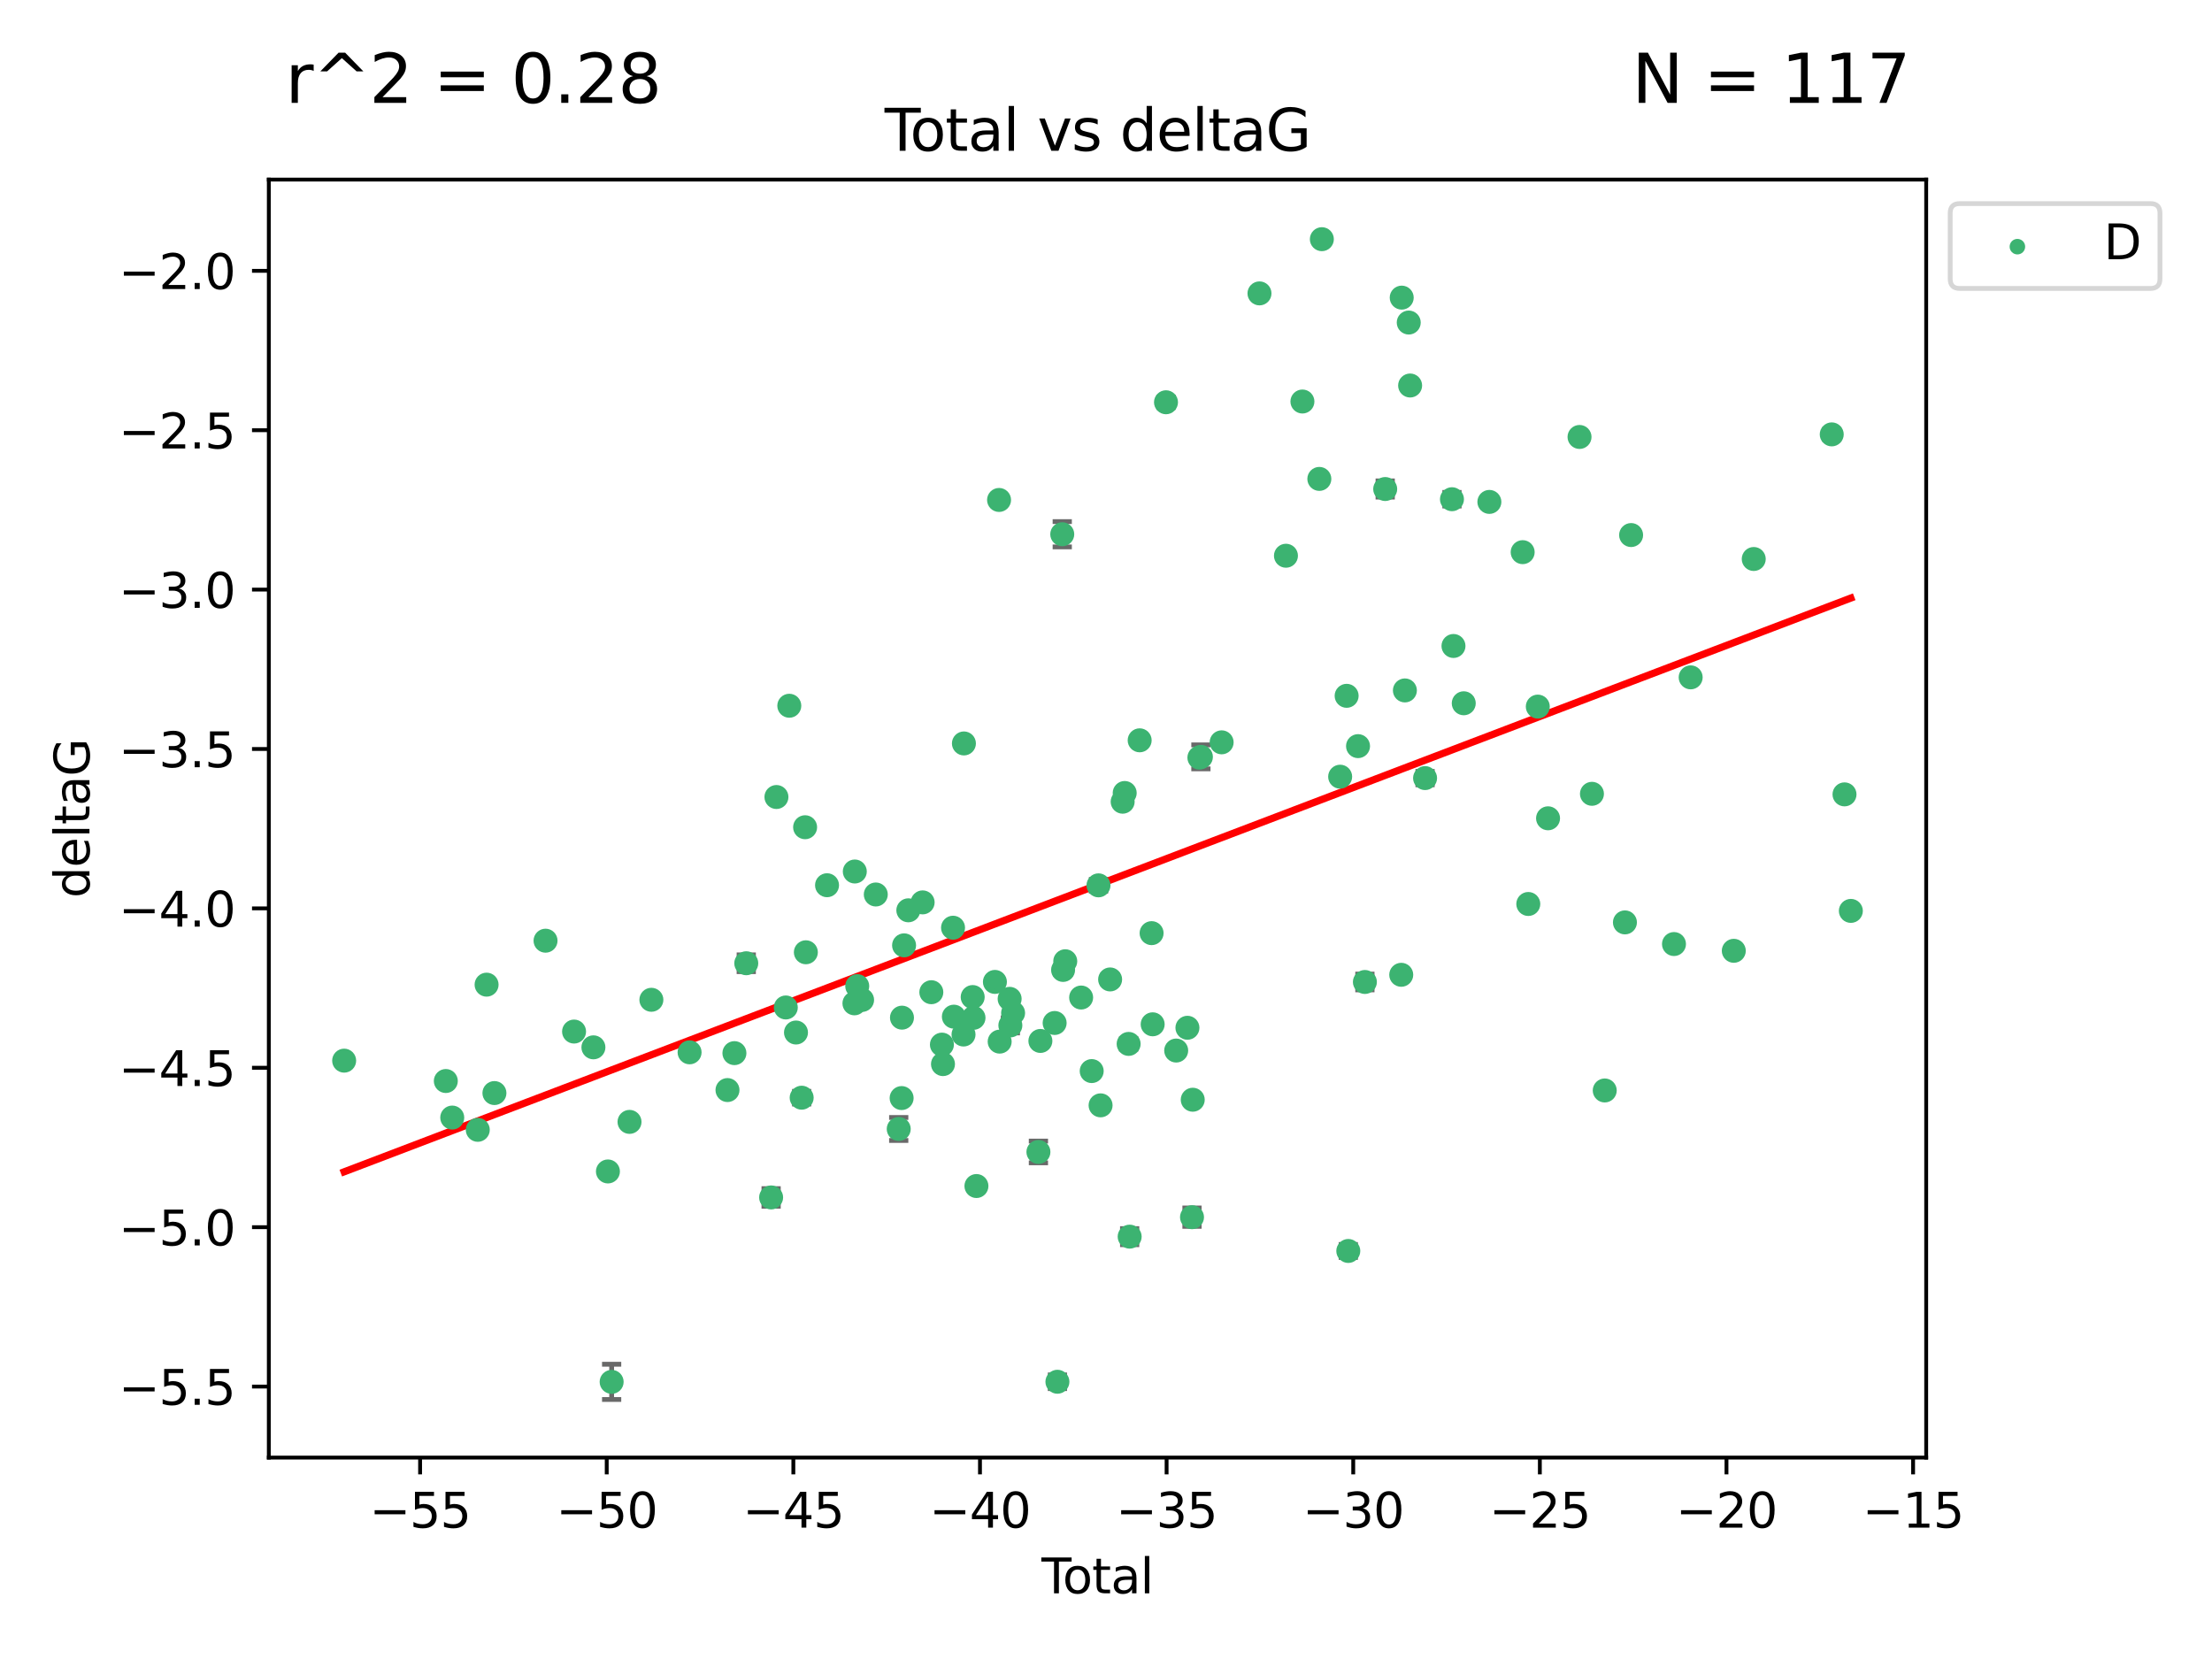 <?xml version="1.0" encoding="utf-8" standalone="no"?>
<!DOCTYPE svg PUBLIC "-//W3C//DTD SVG 1.1//EN"
  "http://www.w3.org/Graphics/SVG/1.1/DTD/svg11.dtd">
<svg xmlns:xlink="http://www.w3.org/1999/xlink" width="460.8pt" height="345.6pt" viewBox="0 0 460.8 345.6" xmlns="http://www.w3.org/2000/svg" version="1.1">
 <defs>
  <style type="text/css">*{stroke-linejoin: round; stroke-linecap: butt}</style>
 </defs>
 <g id="figure_1">
  <g id="patch_1">
   <path d="M 0 345.6 
L 460.8 345.6 
L 460.8 0 
L 0 0 
z
" style="fill: #ffffff"/>
  </g>
  <g id="axes_1">
   <g id="patch_2">
    <path d="M 56 303.64 
L 401.26 303.64 
L 401.26 37.411 
L 56 37.411 
z
" style="fill: #ffffff"/>
   </g>
   <g id="PathCollection_1">
    <defs>
     <path id="mcc8d020c12" d="M 0 1.118 
C 0.297 1.118 0.581 1 0.791 0.791 
C 1 0.581 1.118 0.297 1.118 0 
C 1.118 -0.297 1 -0.581 0.791 -0.791 
C 0.581 -1 0.297 -1.118 0 -1.118 
C -0.297 -1.118 -0.581 -1 -0.791 -0.791 
C -1 -0.581 -1.118 -0.297 -1.118 0 
C -1.118 0.297 -1 0.581 -0.791 0.791 
C -0.581 1 -0.297 1.118 0 1.118 
z
" style="stroke: #3cb371"/>
    </defs>
    <g clip-path="url(#pb02e1428b1)">
     <use xlink:href="#mcc8d020c12" x="71.694" y="220.953" style="fill: #3cb371; stroke: #3cb371"/>
     <use xlink:href="#mcc8d020c12" x="92.873" y="225.195" style="fill: #3cb371; stroke: #3cb371"/>
     <use xlink:href="#mcc8d020c12" x="94.21" y="232.809" style="fill: #3cb371; stroke: #3cb371"/>
     <use xlink:href="#mcc8d020c12" x="99.53" y="235.363" style="fill: #3cb371; stroke: #3cb371"/>
     <use xlink:href="#mcc8d020c12" x="101.365" y="205.123" style="fill: #3cb371; stroke: #3cb371"/>
     <use xlink:href="#mcc8d020c12" x="102.999" y="227.704" style="fill: #3cb371; stroke: #3cb371"/>
     <use xlink:href="#mcc8d020c12" x="113.646" y="195.964" style="fill: #3cb371; stroke: #3cb371"/>
     <use xlink:href="#mcc8d020c12" x="119.588" y="214.892" style="fill: #3cb371; stroke: #3cb371"/>
     <use xlink:href="#mcc8d020c12" x="123.62" y="218.179" style="fill: #3cb371; stroke: #3cb371"/>
     <use xlink:href="#mcc8d020c12" x="126.642" y="244.035" style="fill: #3cb371; stroke: #3cb371"/>
     <use xlink:href="#mcc8d020c12" x="127.416" y="287.868" style="fill: #3cb371; stroke: #3cb371"/>
     <use xlink:href="#mcc8d020c12" x="131.14" y="233.709" style="fill: #3cb371; stroke: #3cb371"/>
     <use xlink:href="#mcc8d020c12" x="135.694" y="208.274" style="fill: #3cb371; stroke: #3cb371"/>
     <use xlink:href="#mcc8d020c12" x="143.654" y="219.219" style="fill: #3cb371; stroke: #3cb371"/>
     <use xlink:href="#mcc8d020c12" x="151.549" y="227.079" style="fill: #3cb371; stroke: #3cb371"/>
     <use xlink:href="#mcc8d020c12" x="152.993" y="219.386" style="fill: #3cb371; stroke: #3cb371"/>
     <use xlink:href="#mcc8d020c12" x="155.461" y="200.663" style="fill: #3cb371; stroke: #3cb371"/>
     <use xlink:href="#mcc8d020c12" x="160.638" y="249.445" style="fill: #3cb371; stroke: #3cb371"/>
     <use xlink:href="#mcc8d020c12" x="161.746" y="166.031" style="fill: #3cb371; stroke: #3cb371"/>
     <use xlink:href="#mcc8d020c12" x="163.698" y="209.874" style="fill: #3cb371; stroke: #3cb371"/>
     <use xlink:href="#mcc8d020c12" x="164.425" y="147.02" style="fill: #3cb371; stroke: #3cb371"/>
     <use xlink:href="#mcc8d020c12" x="165.818" y="215.092" style="fill: #3cb371; stroke: #3cb371"/>
     <use xlink:href="#mcc8d020c12" x="167.002" y="228.67" style="fill: #3cb371; stroke: #3cb371"/>
     <use xlink:href="#mcc8d020c12" x="167.719" y="172.327" style="fill: #3cb371; stroke: #3cb371"/>
     <use xlink:href="#mcc8d020c12" x="167.875" y="198.375" style="fill: #3cb371; stroke: #3cb371"/>
     <use xlink:href="#mcc8d020c12" x="172.287" y="184.409" style="fill: #3cb371; stroke: #3cb371"/>
     <use xlink:href="#mcc8d020c12" x="177.995" y="209.013" style="fill: #3cb371; stroke: #3cb371"/>
     <use xlink:href="#mcc8d020c12" x="178.071" y="181.549" style="fill: #3cb371; stroke: #3cb371"/>
     <use xlink:href="#mcc8d020c12" x="178.578" y="205.424" style="fill: #3cb371; stroke: #3cb371"/>
     <use xlink:href="#mcc8d020c12" x="179.589" y="208.305" style="fill: #3cb371; stroke: #3cb371"/>
     <use xlink:href="#mcc8d020c12" x="182.443" y="186.338" style="fill: #3cb371; stroke: #3cb371"/>
     <use xlink:href="#mcc8d020c12" x="187.221" y="235.186" style="fill: #3cb371; stroke: #3cb371"/>
     <use xlink:href="#mcc8d020c12" x="187.826" y="228.747" style="fill: #3cb371; stroke: #3cb371"/>
     <use xlink:href="#mcc8d020c12" x="187.898" y="211.996" style="fill: #3cb371; stroke: #3cb371"/>
     <use xlink:href="#mcc8d020c12" x="188.335" y="196.932" style="fill: #3cb371; stroke: #3cb371"/>
     <use xlink:href="#mcc8d020c12" x="189.221" y="189.634" style="fill: #3cb371; stroke: #3cb371"/>
     <use xlink:href="#mcc8d020c12" x="192.202" y="187.983" style="fill: #3cb371; stroke: #3cb371"/>
     <use xlink:href="#mcc8d020c12" x="194.013" y="206.696" style="fill: #3cb371; stroke: #3cb371"/>
     <use xlink:href="#mcc8d020c12" x="196.218" y="217.613" style="fill: #3cb371; stroke: #3cb371"/>
     <use xlink:href="#mcc8d020c12" x="196.441" y="221.672" style="fill: #3cb371; stroke: #3cb371"/>
     <use xlink:href="#mcc8d020c12" x="198.535" y="193.259" style="fill: #3cb371; stroke: #3cb371"/>
     <use xlink:href="#mcc8d020c12" x="198.709" y="211.79" style="fill: #3cb371; stroke: #3cb371"/>
     <use xlink:href="#mcc8d020c12" x="200.719" y="215.508" style="fill: #3cb371; stroke: #3cb371"/>
     <use xlink:href="#mcc8d020c12" x="200.802" y="154.872" style="fill: #3cb371; stroke: #3cb371"/>
     <use xlink:href="#mcc8d020c12" x="202.628" y="207.702" style="fill: #3cb371; stroke: #3cb371"/>
     <use xlink:href="#mcc8d020c12" x="202.799" y="212.032" style="fill: #3cb371; stroke: #3cb371"/>
     <use xlink:href="#mcc8d020c12" x="203.409" y="247.072" style="fill: #3cb371; stroke: #3cb371"/>
     <use xlink:href="#mcc8d020c12" x="207.258" y="204.55" style="fill: #3cb371; stroke: #3cb371"/>
     <use xlink:href="#mcc8d020c12" x="208.122" y="104.149" style="fill: #3cb371; stroke: #3cb371"/>
     <use xlink:href="#mcc8d020c12" x="208.249" y="216.989" style="fill: #3cb371; stroke: #3cb371"/>
     <use xlink:href="#mcc8d020c12" x="210.327" y="208.077" style="fill: #3cb371; stroke: #3cb371"/>
     <use xlink:href="#mcc8d020c12" x="210.476" y="213.608" style="fill: #3cb371; stroke: #3cb371"/>
     <use xlink:href="#mcc8d020c12" x="211.046" y="211.032" style="fill: #3cb371; stroke: #3cb371"/>
     <use xlink:href="#mcc8d020c12" x="216.322" y="239.975" style="fill: #3cb371; stroke: #3cb371"/>
     <use xlink:href="#mcc8d020c12" x="216.732" y="216.848" style="fill: #3cb371; stroke: #3cb371"/>
     <use xlink:href="#mcc8d020c12" x="219.701" y="213.106" style="fill: #3cb371; stroke: #3cb371"/>
     <use xlink:href="#mcc8d020c12" x="220.28" y="287.845" style="fill: #3cb371; stroke: #3cb371"/>
     <use xlink:href="#mcc8d020c12" x="221.286" y="111.291" style="fill: #3cb371; stroke: #3cb371"/>
     <use xlink:href="#mcc8d020c12" x="221.459" y="202.055" style="fill: #3cb371; stroke: #3cb371"/>
     <use xlink:href="#mcc8d020c12" x="221.912" y="200.246" style="fill: #3cb371; stroke: #3cb371"/>
     <use xlink:href="#mcc8d020c12" x="225.22" y="207.803" style="fill: #3cb371; stroke: #3cb371"/>
     <use xlink:href="#mcc8d020c12" x="227.421" y="223.125" style="fill: #3cb371; stroke: #3cb371"/>
     <use xlink:href="#mcc8d020c12" x="228.836" y="184.434" style="fill: #3cb371; stroke: #3cb371"/>
     <use xlink:href="#mcc8d020c12" x="229.272" y="230.263" style="fill: #3cb371; stroke: #3cb371"/>
     <use xlink:href="#mcc8d020c12" x="231.259" y="204.034" style="fill: #3cb371; stroke: #3cb371"/>
     <use xlink:href="#mcc8d020c12" x="233.87" y="167.01" style="fill: #3cb371; stroke: #3cb371"/>
     <use xlink:href="#mcc8d020c12" x="234.296" y="165.193" style="fill: #3cb371; stroke: #3cb371"/>
     <use xlink:href="#mcc8d020c12" x="235.117" y="217.465" style="fill: #3cb371; stroke: #3cb371"/>
     <use xlink:href="#mcc8d020c12" x="235.33" y="257.616" style="fill: #3cb371; stroke: #3cb371"/>
     <use xlink:href="#mcc8d020c12" x="237.413" y="154.221" style="fill: #3cb371; stroke: #3cb371"/>
     <use xlink:href="#mcc8d020c12" x="239.899" y="194.39" style="fill: #3cb371; stroke: #3cb371"/>
     <use xlink:href="#mcc8d020c12" x="240.122" y="213.382" style="fill: #3cb371; stroke: #3cb371"/>
     <use xlink:href="#mcc8d020c12" x="242.898" y="83.798" style="fill: #3cb371; stroke: #3cb371"/>
     <use xlink:href="#mcc8d020c12" x="245.022" y="218.847" style="fill: #3cb371; stroke: #3cb371"/>
     <use xlink:href="#mcc8d020c12" x="247.364" y="214.104" style="fill: #3cb371; stroke: #3cb371"/>
     <use xlink:href="#mcc8d020c12" x="248.316" y="253.562" style="fill: #3cb371; stroke: #3cb371"/>
     <use xlink:href="#mcc8d020c12" x="248.47" y="229.094" style="fill: #3cb371; stroke: #3cb371"/>
     <use xlink:href="#mcc8d020c12" x="249.856" y="157.826" style="fill: #3cb371; stroke: #3cb371"/>
     <use xlink:href="#mcc8d020c12" x="250.17" y="157.671" style="fill: #3cb371; stroke: #3cb371"/>
     <use xlink:href="#mcc8d020c12" x="254.489" y="154.64" style="fill: #3cb371; stroke: #3cb371"/>
     <use xlink:href="#mcc8d020c12" x="262.373" y="61.119" style="fill: #3cb371; stroke: #3cb371"/>
     <use xlink:href="#mcc8d020c12" x="267.887" y="115.77" style="fill: #3cb371; stroke: #3cb371"/>
     <use xlink:href="#mcc8d020c12" x="271.318" y="83.644" style="fill: #3cb371; stroke: #3cb371"/>
     <use xlink:href="#mcc8d020c12" x="274.842" y="99.765" style="fill: #3cb371; stroke: #3cb371"/>
     <use xlink:href="#mcc8d020c12" x="275.366" y="49.826" style="fill: #3cb371; stroke: #3cb371"/>
     <use xlink:href="#mcc8d020c12" x="279.179" y="161.8" style="fill: #3cb371; stroke: #3cb371"/>
     <use xlink:href="#mcc8d020c12" x="280.529" y="144.952" style="fill: #3cb371; stroke: #3cb371"/>
     <use xlink:href="#mcc8d020c12" x="280.874" y="260.598" style="fill: #3cb371; stroke: #3cb371"/>
     <use xlink:href="#mcc8d020c12" x="282.903" y="155.434" style="fill: #3cb371; stroke: #3cb371"/>
     <use xlink:href="#mcc8d020c12" x="284.332" y="204.563" style="fill: #3cb371; stroke: #3cb371"/>
     <use xlink:href="#mcc8d020c12" x="288.562" y="101.873" style="fill: #3cb371; stroke: #3cb371"/>
     <use xlink:href="#mcc8d020c12" x="291.903" y="203.068" style="fill: #3cb371; stroke: #3cb371"/>
     <use xlink:href="#mcc8d020c12" x="292.003" y="62.001" style="fill: #3cb371; stroke: #3cb371"/>
     <use xlink:href="#mcc8d020c12" x="292.665" y="143.827" style="fill: #3cb371; stroke: #3cb371"/>
     <use xlink:href="#mcc8d020c12" x="293.466" y="67.192" style="fill: #3cb371; stroke: #3cb371"/>
     <use xlink:href="#mcc8d020c12" x="293.754" y="80.308" style="fill: #3cb371; stroke: #3cb371"/>
     <use xlink:href="#mcc8d020c12" x="296.867" y="162.09" style="fill: #3cb371; stroke: #3cb371"/>
     <use xlink:href="#mcc8d020c12" x="302.471" y="103.996" style="fill: #3cb371; stroke: #3cb371"/>
     <use xlink:href="#mcc8d020c12" x="302.787" y="134.569" style="fill: #3cb371; stroke: #3cb371"/>
     <use xlink:href="#mcc8d020c12" x="304.926" y="146.505" style="fill: #3cb371; stroke: #3cb371"/>
     <use xlink:href="#mcc8d020c12" x="310.264" y="104.557" style="fill: #3cb371; stroke: #3cb371"/>
     <use xlink:href="#mcc8d020c12" x="317.199" y="115.025" style="fill: #3cb371; stroke: #3cb371"/>
     <use xlink:href="#mcc8d020c12" x="318.371" y="188.316" style="fill: #3cb371; stroke: #3cb371"/>
     <use xlink:href="#mcc8d020c12" x="320.352" y="147.198" style="fill: #3cb371; stroke: #3cb371"/>
     <use xlink:href="#mcc8d020c12" x="322.487" y="170.466" style="fill: #3cb371; stroke: #3cb371"/>
     <use xlink:href="#mcc8d020c12" x="329.045" y="91.026" style="fill: #3cb371; stroke: #3cb371"/>
     <use xlink:href="#mcc8d020c12" x="331.631" y="165.365" style="fill: #3cb371; stroke: #3cb371"/>
     <use xlink:href="#mcc8d020c12" x="334.296" y="227.163" style="fill: #3cb371; stroke: #3cb371"/>
     <use xlink:href="#mcc8d020c12" x="338.503" y="192.151" style="fill: #3cb371; stroke: #3cb371"/>
     <use xlink:href="#mcc8d020c12" x="339.79" y="111.461" style="fill: #3cb371; stroke: #3cb371"/>
     <use xlink:href="#mcc8d020c12" x="348.721" y="196.661" style="fill: #3cb371; stroke: #3cb371"/>
     <use xlink:href="#mcc8d020c12" x="352.198" y="141.105" style="fill: #3cb371; stroke: #3cb371"/>
     <use xlink:href="#mcc8d020c12" x="361.182" y="198.07" style="fill: #3cb371; stroke: #3cb371"/>
     <use xlink:href="#mcc8d020c12" x="365.337" y="116.449" style="fill: #3cb371; stroke: #3cb371"/>
     <use xlink:href="#mcc8d020c12" x="381.585" y="90.489" style="fill: #3cb371; stroke: #3cb371"/>
     <use xlink:href="#mcc8d020c12" x="384.245" y="165.482" style="fill: #3cb371; stroke: #3cb371"/>
     <use xlink:href="#mcc8d020c12" x="385.566" y="189.756" style="fill: #3cb371; stroke: #3cb371"/>
    </g>
   </g>
   <g id="matplotlib.axis_1">
    <g id="xtick_1">
     <g id="line2d_1">
      <defs>
       <path id="m2359f251f8" d="M 0 0 
L 0 3.5 
" style="stroke: #000000; stroke-width: 0.8"/>
      </defs>
      <g>
       <use xlink:href="#m2359f251f8" x="87.514" y="303.64" style="stroke: #000000; stroke-width: 0.8"/>
      </g>
     </g>
     <g id="text_1">
      <!-- −55 -->
      <g transform="translate(76.962 318.238) scale(0.1 -0.1)">
       <defs>
        <path id="DejaVuSans-2212" d="M 678 2272 
L 4684 2272 
L 4684 1741 
L 678 1741 
L 678 2272 
z
" transform="scale(0.016)"/>
        <path id="DejaVuSans-35" d="M 691 4666 
L 3169 4666 
L 3169 4134 
L 1269 4134 
L 1269 2991 
Q 1406 3038 1543 3061 
Q 1681 3084 1819 3084 
Q 2600 3084 3056 2656 
Q 3513 2228 3513 1497 
Q 3513 744 3044 326 
Q 2575 -91 1722 -91 
Q 1428 -91 1123 -41 
Q 819 9 494 109 
L 494 744 
Q 775 591 1075 516 
Q 1375 441 1709 441 
Q 2250 441 2565 725 
Q 2881 1009 2881 1497 
Q 2881 1984 2565 2268 
Q 2250 2553 1709 2553 
Q 1456 2553 1204 2497 
Q 953 2441 691 2322 
L 691 4666 
z
" transform="scale(0.016)"/>
       </defs>
       <use xlink:href="#DejaVuSans-2212"/>
       <use xlink:href="#DejaVuSans-35" x="83.789"/>
       <use xlink:href="#DejaVuSans-35" x="147.412"/>
      </g>
     </g>
    </g>
    <g id="xtick_2">
     <g id="line2d_2">
      <g>
       <use xlink:href="#m2359f251f8" x="126.392" y="303.64" style="stroke: #000000; stroke-width: 0.8"/>
      </g>
     </g>
     <g id="text_2">
      <!-- −50 -->
      <g transform="translate(115.84 318.238) scale(0.1 -0.1)">
       <defs>
        <path id="DejaVuSans-30" d="M 2034 4250 
Q 1547 4250 1301 3770 
Q 1056 3291 1056 2328 
Q 1056 1369 1301 889 
Q 1547 409 2034 409 
Q 2525 409 2770 889 
Q 3016 1369 3016 2328 
Q 3016 3291 2770 3770 
Q 2525 4250 2034 4250 
z
M 2034 4750 
Q 2819 4750 3233 4129 
Q 3647 3509 3647 2328 
Q 3647 1150 3233 529 
Q 2819 -91 2034 -91 
Q 1250 -91 836 529 
Q 422 1150 422 2328 
Q 422 3509 836 4129 
Q 1250 4750 2034 4750 
z
" transform="scale(0.016)"/>
       </defs>
       <use xlink:href="#DejaVuSans-2212"/>
       <use xlink:href="#DejaVuSans-35" x="83.789"/>
       <use xlink:href="#DejaVuSans-30" x="147.412"/>
      </g>
     </g>
    </g>
    <g id="xtick_3">
     <g id="line2d_3">
      <g>
       <use xlink:href="#m2359f251f8" x="165.269" y="303.64" style="stroke: #000000; stroke-width: 0.8"/>
      </g>
     </g>
     <g id="text_3">
      <!-- −45 -->
      <g transform="translate(154.717 318.238) scale(0.1 -0.1)">
       <defs>
        <path id="DejaVuSans-34" d="M 2419 4116 
L 825 1625 
L 2419 1625 
L 2419 4116 
z
M 2253 4666 
L 3047 4666 
L 3047 1625 
L 3713 1625 
L 3713 1100 
L 3047 1100 
L 3047 0 
L 2419 0 
L 2419 1100 
L 313 1100 
L 313 1709 
L 2253 4666 
z
" transform="scale(0.016)"/>
       </defs>
       <use xlink:href="#DejaVuSans-2212"/>
       <use xlink:href="#DejaVuSans-34" x="83.789"/>
       <use xlink:href="#DejaVuSans-35" x="147.412"/>
      </g>
     </g>
    </g>
    <g id="xtick_4">
     <g id="line2d_4">
      <g>
       <use xlink:href="#m2359f251f8" x="204.147" y="303.64" style="stroke: #000000; stroke-width: 0.8"/>
      </g>
     </g>
     <g id="text_4">
      <!-- −40 -->
      <g transform="translate(193.595 318.238) scale(0.1 -0.1)">
       <use xlink:href="#DejaVuSans-2212"/>
       <use xlink:href="#DejaVuSans-34" x="83.789"/>
       <use xlink:href="#DejaVuSans-30" x="147.412"/>
      </g>
     </g>
    </g>
    <g id="xtick_5">
     <g id="line2d_5">
      <g>
       <use xlink:href="#m2359f251f8" x="243.024" y="303.64" style="stroke: #000000; stroke-width: 0.8"/>
      </g>
     </g>
     <g id="text_5">
      <!-- −35 -->
      <g transform="translate(232.472 318.238) scale(0.1 -0.1)">
       <defs>
        <path id="DejaVuSans-33" d="M 2597 2516 
Q 3050 2419 3304 2112 
Q 3559 1806 3559 1356 
Q 3559 666 3084 287 
Q 2609 -91 1734 -91 
Q 1441 -91 1130 -33 
Q 819 25 488 141 
L 488 750 
Q 750 597 1062 519 
Q 1375 441 1716 441 
Q 2309 441 2620 675 
Q 2931 909 2931 1356 
Q 2931 1769 2642 2001 
Q 2353 2234 1838 2234 
L 1294 2234 
L 1294 2753 
L 1863 2753 
Q 2328 2753 2575 2939 
Q 2822 3125 2822 3475 
Q 2822 3834 2567 4026 
Q 2313 4219 1838 4219 
Q 1578 4219 1281 4162 
Q 984 4106 628 3988 
L 628 4550 
Q 988 4650 1302 4700 
Q 1616 4750 1894 4750 
Q 2613 4750 3031 4423 
Q 3450 4097 3450 3541 
Q 3450 3153 3228 2886 
Q 3006 2619 2597 2516 
z
" transform="scale(0.016)"/>
       </defs>
       <use xlink:href="#DejaVuSans-2212"/>
       <use xlink:href="#DejaVuSans-33" x="83.789"/>
       <use xlink:href="#DejaVuSans-35" x="147.412"/>
      </g>
     </g>
    </g>
    <g id="xtick_6">
     <g id="line2d_6">
      <g>
       <use xlink:href="#m2359f251f8" x="281.902" y="303.64" style="stroke: #000000; stroke-width: 0.8"/>
      </g>
     </g>
     <g id="text_6">
      <!-- −30 -->
      <g transform="translate(271.35 318.238) scale(0.1 -0.1)">
       <use xlink:href="#DejaVuSans-2212"/>
       <use xlink:href="#DejaVuSans-33" x="83.789"/>
       <use xlink:href="#DejaVuSans-30" x="147.412"/>
      </g>
     </g>
    </g>
    <g id="xtick_7">
     <g id="line2d_7">
      <g>
       <use xlink:href="#m2359f251f8" x="320.779" y="303.64" style="stroke: #000000; stroke-width: 0.8"/>
      </g>
     </g>
     <g id="text_7">
      <!-- −25 -->
      <g transform="translate(310.227 318.238) scale(0.1 -0.1)">
       <defs>
        <path id="DejaVuSans-32" d="M 1228 531 
L 3431 531 
L 3431 0 
L 469 0 
L 469 531 
Q 828 903 1448 1529 
Q 2069 2156 2228 2338 
Q 2531 2678 2651 2914 
Q 2772 3150 2772 3378 
Q 2772 3750 2511 3984 
Q 2250 4219 1831 4219 
Q 1534 4219 1204 4116 
Q 875 4013 500 3803 
L 500 4441 
Q 881 4594 1212 4672 
Q 1544 4750 1819 4750 
Q 2544 4750 2975 4387 
Q 3406 4025 3406 3419 
Q 3406 3131 3298 2873 
Q 3191 2616 2906 2266 
Q 2828 2175 2409 1742 
Q 1991 1309 1228 531 
z
" transform="scale(0.016)"/>
       </defs>
       <use xlink:href="#DejaVuSans-2212"/>
       <use xlink:href="#DejaVuSans-32" x="83.789"/>
       <use xlink:href="#DejaVuSans-35" x="147.412"/>
      </g>
     </g>
    </g>
    <g id="xtick_8">
     <g id="line2d_8">
      <g>
       <use xlink:href="#m2359f251f8" x="359.657" y="303.64" style="stroke: #000000; stroke-width: 0.8"/>
      </g>
     </g>
     <g id="text_8">
      <!-- −20 -->
      <g transform="translate(349.105 318.238) scale(0.1 -0.1)">
       <use xlink:href="#DejaVuSans-2212"/>
       <use xlink:href="#DejaVuSans-32" x="83.789"/>
       <use xlink:href="#DejaVuSans-30" x="147.412"/>
      </g>
     </g>
    </g>
    <g id="xtick_9">
     <g id="line2d_9">
      <g>
       <use xlink:href="#m2359f251f8" x="398.534" y="303.64" style="stroke: #000000; stroke-width: 0.8"/>
      </g>
     </g>
     <g id="text_9">
      <!-- −15 -->
      <g transform="translate(387.982 318.238) scale(0.1 -0.1)">
       <defs>
        <path id="DejaVuSans-31" d="M 794 531 
L 1825 531 
L 1825 4091 
L 703 3866 
L 703 4441 
L 1819 4666 
L 2450 4666 
L 2450 531 
L 3481 531 
L 3481 0 
L 794 0 
L 794 531 
z
" transform="scale(0.016)"/>
       </defs>
       <use xlink:href="#DejaVuSans-2212"/>
       <use xlink:href="#DejaVuSans-31" x="83.789"/>
       <use xlink:href="#DejaVuSans-35" x="147.412"/>
      </g>
     </g>
    </g>
    <g id="text_10">
     <!-- Total -->
     <g transform="translate(216.953 331.917) scale(0.1 -0.1)">
      <defs>
       <path id="DejaVuSans-54" d="M -19 4666 
L 3928 4666 
L 3928 4134 
L 2272 4134 
L 2272 0 
L 1638 0 
L 1638 4134 
L -19 4134 
L -19 4666 
z
" transform="scale(0.016)"/>
       <path id="DejaVuSans-6f" d="M 1959 3097 
Q 1497 3097 1228 2736 
Q 959 2375 959 1747 
Q 959 1119 1226 758 
Q 1494 397 1959 397 
Q 2419 397 2687 759 
Q 2956 1122 2956 1747 
Q 2956 2369 2687 2733 
Q 2419 3097 1959 3097 
z
M 1959 3584 
Q 2709 3584 3137 3096 
Q 3566 2609 3566 1747 
Q 3566 888 3137 398 
Q 2709 -91 1959 -91 
Q 1206 -91 779 398 
Q 353 888 353 1747 
Q 353 2609 779 3096 
Q 1206 3584 1959 3584 
z
" transform="scale(0.016)"/>
       <path id="DejaVuSans-74" d="M 1172 4494 
L 1172 3500 
L 2356 3500 
L 2356 3053 
L 1172 3053 
L 1172 1153 
Q 1172 725 1289 603 
Q 1406 481 1766 481 
L 2356 481 
L 2356 0 
L 1766 0 
Q 1100 0 847 248 
Q 594 497 594 1153 
L 594 3053 
L 172 3053 
L 172 3500 
L 594 3500 
L 594 4494 
L 1172 4494 
z
" transform="scale(0.016)"/>
       <path id="DejaVuSans-61" d="M 2194 1759 
Q 1497 1759 1228 1600 
Q 959 1441 959 1056 
Q 959 750 1161 570 
Q 1363 391 1709 391 
Q 2188 391 2477 730 
Q 2766 1069 2766 1631 
L 2766 1759 
L 2194 1759 
z
M 3341 1997 
L 3341 0 
L 2766 0 
L 2766 531 
Q 2569 213 2275 61 
Q 1981 -91 1556 -91 
Q 1019 -91 701 211 
Q 384 513 384 1019 
Q 384 1609 779 1909 
Q 1175 2209 1959 2209 
L 2766 2209 
L 2766 2266 
Q 2766 2663 2505 2880 
Q 2244 3097 1772 3097 
Q 1472 3097 1187 3025 
Q 903 2953 641 2809 
L 641 3341 
Q 956 3463 1253 3523 
Q 1550 3584 1831 3584 
Q 2591 3584 2966 3190 
Q 3341 2797 3341 1997 
z
" transform="scale(0.016)"/>
       <path id="DejaVuSans-6c" d="M 603 4863 
L 1178 4863 
L 1178 0 
L 603 0 
L 603 4863 
z
" transform="scale(0.016)"/>
      </defs>
      <use xlink:href="#DejaVuSans-54"/>
      <use xlink:href="#DejaVuSans-6f" x="44.084"/>
      <use xlink:href="#DejaVuSans-74" x="105.266"/>
      <use xlink:href="#DejaVuSans-61" x="144.475"/>
      <use xlink:href="#DejaVuSans-6c" x="205.754"/>
     </g>
    </g>
   </g>
   <g id="matplotlib.axis_2">
    <g id="ytick_1">
     <g id="line2d_10">
      <defs>
       <path id="md45f746f6f" d="M 0 0 
L -3.5 0 
" style="stroke: #000000; stroke-width: 0.8"/>
      </defs>
      <g>
       <use xlink:href="#md45f746f6f" x="56" y="288.846" style="stroke: #000000; stroke-width: 0.8"/>
      </g>
     </g>
     <g id="text_11">
      <!-- −5.5 -->
      <g transform="translate(24.717 292.645) scale(0.1 -0.1)">
       <defs>
        <path id="DejaVuSans-2e" d="M 684 794 
L 1344 794 
L 1344 0 
L 684 0 
L 684 794 
z
" transform="scale(0.016)"/>
       </defs>
       <use xlink:href="#DejaVuSans-2212"/>
       <use xlink:href="#DejaVuSans-35" x="83.789"/>
       <use xlink:href="#DejaVuSans-2e" x="147.412"/>
       <use xlink:href="#DejaVuSans-35" x="179.199"/>
      </g>
     </g>
    </g>
    <g id="ytick_2">
     <g id="line2d_11">
      <g>
       <use xlink:href="#md45f746f6f" x="56" y="255.642" style="stroke: #000000; stroke-width: 0.8"/>
      </g>
     </g>
     <g id="text_12">
      <!-- −5.0 -->
      <g transform="translate(24.717 259.441) scale(0.1 -0.1)">
       <use xlink:href="#DejaVuSans-2212"/>
       <use xlink:href="#DejaVuSans-35" x="83.789"/>
       <use xlink:href="#DejaVuSans-2e" x="147.412"/>
       <use xlink:href="#DejaVuSans-30" x="179.199"/>
      </g>
     </g>
    </g>
    <g id="ytick_3">
     <g id="line2d_12">
      <g>
       <use xlink:href="#md45f746f6f" x="56" y="222.438" style="stroke: #000000; stroke-width: 0.8"/>
      </g>
     </g>
     <g id="text_13">
      <!-- −4.5 -->
      <g transform="translate(24.717 226.237) scale(0.1 -0.1)">
       <use xlink:href="#DejaVuSans-2212"/>
       <use xlink:href="#DejaVuSans-34" x="83.789"/>
       <use xlink:href="#DejaVuSans-2e" x="147.412"/>
       <use xlink:href="#DejaVuSans-35" x="179.199"/>
      </g>
     </g>
    </g>
    <g id="ytick_4">
     <g id="line2d_13">
      <g>
       <use xlink:href="#md45f746f6f" x="56" y="189.234" style="stroke: #000000; stroke-width: 0.8"/>
      </g>
     </g>
     <g id="text_14">
      <!-- −4.0 -->
      <g transform="translate(24.717 193.033) scale(0.1 -0.1)">
       <use xlink:href="#DejaVuSans-2212"/>
       <use xlink:href="#DejaVuSans-34" x="83.789"/>
       <use xlink:href="#DejaVuSans-2e" x="147.412"/>
       <use xlink:href="#DejaVuSans-30" x="179.199"/>
      </g>
     </g>
    </g>
    <g id="ytick_5">
     <g id="line2d_14">
      <g>
       <use xlink:href="#md45f746f6f" x="56" y="156.029" style="stroke: #000000; stroke-width: 0.8"/>
      </g>
     </g>
     <g id="text_15">
      <!-- −3.5 -->
      <g transform="translate(24.717 159.829) scale(0.1 -0.1)">
       <use xlink:href="#DejaVuSans-2212"/>
       <use xlink:href="#DejaVuSans-33" x="83.789"/>
       <use xlink:href="#DejaVuSans-2e" x="147.412"/>
       <use xlink:href="#DejaVuSans-35" x="179.199"/>
      </g>
     </g>
    </g>
    <g id="ytick_6">
     <g id="line2d_15">
      <g>
       <use xlink:href="#md45f746f6f" x="56" y="122.825" style="stroke: #000000; stroke-width: 0.8"/>
      </g>
     </g>
     <g id="text_16">
      <!-- −3.0 -->
      <g transform="translate(24.717 126.624) scale(0.1 -0.1)">
       <use xlink:href="#DejaVuSans-2212"/>
       <use xlink:href="#DejaVuSans-33" x="83.789"/>
       <use xlink:href="#DejaVuSans-2e" x="147.412"/>
       <use xlink:href="#DejaVuSans-30" x="179.199"/>
      </g>
     </g>
    </g>
    <g id="ytick_7">
     <g id="line2d_16">
      <g>
       <use xlink:href="#md45f746f6f" x="56" y="89.621" style="stroke: #000000; stroke-width: 0.8"/>
      </g>
     </g>
     <g id="text_17">
      <!-- −2.5 -->
      <g transform="translate(24.717 93.42) scale(0.1 -0.1)">
       <use xlink:href="#DejaVuSans-2212"/>
       <use xlink:href="#DejaVuSans-32" x="83.789"/>
       <use xlink:href="#DejaVuSans-2e" x="147.412"/>
       <use xlink:href="#DejaVuSans-35" x="179.199"/>
      </g>
     </g>
    </g>
    <g id="ytick_8">
     <g id="line2d_17">
      <g>
       <use xlink:href="#md45f746f6f" x="56" y="56.417" style="stroke: #000000; stroke-width: 0.8"/>
      </g>
     </g>
     <g id="text_18">
      <!-- −2.0 -->
      <g transform="translate(24.717 60.216) scale(0.1 -0.1)">
       <use xlink:href="#DejaVuSans-2212"/>
       <use xlink:href="#DejaVuSans-32" x="83.789"/>
       <use xlink:href="#DejaVuSans-2e" x="147.412"/>
       <use xlink:href="#DejaVuSans-30" x="179.199"/>
      </g>
     </g>
    </g>
    <g id="text_19">
     <!-- deltaG -->
     <g transform="translate(18.637 187.064) rotate(-90) scale(0.1 -0.1)">
      <defs>
       <path id="DejaVuSans-64" d="M 2906 2969 
L 2906 4863 
L 3481 4863 
L 3481 0 
L 2906 0 
L 2906 525 
Q 2725 213 2448 61 
Q 2172 -91 1784 -91 
Q 1150 -91 751 415 
Q 353 922 353 1747 
Q 353 2572 751 3078 
Q 1150 3584 1784 3584 
Q 2172 3584 2448 3432 
Q 2725 3281 2906 2969 
z
M 947 1747 
Q 947 1113 1208 752 
Q 1469 391 1925 391 
Q 2381 391 2643 752 
Q 2906 1113 2906 1747 
Q 2906 2381 2643 2742 
Q 2381 3103 1925 3103 
Q 1469 3103 1208 2742 
Q 947 2381 947 1747 
z
" transform="scale(0.016)"/>
       <path id="DejaVuSans-65" d="M 3597 1894 
L 3597 1613 
L 953 1613 
Q 991 1019 1311 708 
Q 1631 397 2203 397 
Q 2534 397 2845 478 
Q 3156 559 3463 722 
L 3463 178 
Q 3153 47 2828 -22 
Q 2503 -91 2169 -91 
Q 1331 -91 842 396 
Q 353 884 353 1716 
Q 353 2575 817 3079 
Q 1281 3584 2069 3584 
Q 2775 3584 3186 3129 
Q 3597 2675 3597 1894 
z
M 3022 2063 
Q 3016 2534 2758 2815 
Q 2500 3097 2075 3097 
Q 1594 3097 1305 2825 
Q 1016 2553 972 2059 
L 3022 2063 
z
" transform="scale(0.016)"/>
       <path id="DejaVuSans-47" d="M 3809 666 
L 3809 1919 
L 2778 1919 
L 2778 2438 
L 4434 2438 
L 4434 434 
Q 4069 175 3628 42 
Q 3188 -91 2688 -91 
Q 1594 -91 976 548 
Q 359 1188 359 2328 
Q 359 3472 976 4111 
Q 1594 4750 2688 4750 
Q 3144 4750 3555 4637 
Q 3966 4525 4313 4306 
L 4313 3634 
Q 3963 3931 3569 4081 
Q 3175 4231 2741 4231 
Q 1884 4231 1454 3753 
Q 1025 3275 1025 2328 
Q 1025 1384 1454 906 
Q 1884 428 2741 428 
Q 3075 428 3337 486 
Q 3600 544 3809 666 
z
" transform="scale(0.016)"/>
      </defs>
      <use xlink:href="#DejaVuSans-64"/>
      <use xlink:href="#DejaVuSans-65" x="63.477"/>
      <use xlink:href="#DejaVuSans-6c" x="125"/>
      <use xlink:href="#DejaVuSans-74" x="152.783"/>
      <use xlink:href="#DejaVuSans-61" x="191.992"/>
      <use xlink:href="#DejaVuSans-47" x="253.271"/>
     </g>
    </g>
   </g>
   <g id="LineCollection_1">
    <path d="M 71.694 221.141 
L 71.694 220.765 
" clip-path="url(#pb02e1428b1)" style="fill: none; stroke: #696969"/>
    <path d="M 92.873 225.671 
L 92.873 224.718 
" clip-path="url(#pb02e1428b1)" style="fill: none; stroke: #696969"/>
    <path d="M 94.21 233.646 
L 94.21 231.972 
" clip-path="url(#pb02e1428b1)" style="fill: none; stroke: #696969"/>
    <path d="M 99.53 235.733 
L 99.53 234.993 
" clip-path="url(#pb02e1428b1)" style="fill: none; stroke: #696969"/>
    <path d="M 101.365 205.68 
L 101.365 204.566 
" clip-path="url(#pb02e1428b1)" style="fill: none; stroke: #696969"/>
    <path d="M 102.999 228.065 
L 102.999 227.343 
" clip-path="url(#pb02e1428b1)" style="fill: none; stroke: #696969"/>
    <path d="M 113.646 196.169 
L 113.646 195.759 
" clip-path="url(#pb02e1428b1)" style="fill: none; stroke: #696969"/>
    <path d="M 119.588 215.217 
L 119.588 214.567 
" clip-path="url(#pb02e1428b1)" style="fill: none; stroke: #696969"/>
    <path d="M 123.62 218.426 
L 123.62 217.932 
" clip-path="url(#pb02e1428b1)" style="fill: none; stroke: #696969"/>
    <path d="M 126.642 244.224 
L 126.642 243.846 
" clip-path="url(#pb02e1428b1)" style="fill: none; stroke: #696969"/>
    <path d="M 127.416 291.539 
L 127.416 284.197 
" clip-path="url(#pb02e1428b1)" style="fill: none; stroke: #696969"/>
    <path d="M 131.14 234.055 
L 131.14 233.364 
" clip-path="url(#pb02e1428b1)" style="fill: none; stroke: #696969"/>
    <path d="M 135.694 208.724 
L 135.694 207.825 
" clip-path="url(#pb02e1428b1)" style="fill: none; stroke: #696969"/>
    <path d="M 143.654 219.764 
L 143.654 218.673 
" clip-path="url(#pb02e1428b1)" style="fill: none; stroke: #696969"/>
    <path d="M 151.549 227.848 
L 151.549 226.311 
" clip-path="url(#pb02e1428b1)" style="fill: none; stroke: #696969"/>
    <path d="M 152.993 220.07 
L 152.993 218.702 
" clip-path="url(#pb02e1428b1)" style="fill: none; stroke: #696969"/>
    <path d="M 155.461 202.412 
L 155.461 198.913 
" clip-path="url(#pb02e1428b1)" style="fill: none; stroke: #696969"/>
    <path d="M 160.638 251.276 
L 160.638 247.614 
" clip-path="url(#pb02e1428b1)" style="fill: none; stroke: #696969"/>
    <path d="M 161.746 166.551 
L 161.746 165.512 
" clip-path="url(#pb02e1428b1)" style="fill: none; stroke: #696969"/>
    <path d="M 163.698 210.352 
L 163.698 209.395 
" clip-path="url(#pb02e1428b1)" style="fill: none; stroke: #696969"/>
    <path d="M 164.425 147.342 
L 164.425 146.699 
" clip-path="url(#pb02e1428b1)" style="fill: none; stroke: #696969"/>
    <path d="M 165.818 215.566 
L 165.818 214.617 
" clip-path="url(#pb02e1428b1)" style="fill: none; stroke: #696969"/>
    <path d="M 167.002 229.986 
L 167.002 227.354 
" clip-path="url(#pb02e1428b1)" style="fill: none; stroke: #696969"/>
    <path d="M 167.719 172.705 
L 167.719 171.949 
" clip-path="url(#pb02e1428b1)" style="fill: none; stroke: #696969"/>
    <path d="M 167.875 198.619 
L 167.875 198.13 
" clip-path="url(#pb02e1428b1)" style="fill: none; stroke: #696969"/>
    <path d="M 172.287 184.734 
L 172.287 184.084 
" clip-path="url(#pb02e1428b1)" style="fill: none; stroke: #696969"/>
    <path d="M 177.995 209.54 
L 177.995 208.486 
" clip-path="url(#pb02e1428b1)" style="fill: none; stroke: #696969"/>
    <path d="M 178.071 182.184 
L 178.071 180.913 
" clip-path="url(#pb02e1428b1)" style="fill: none; stroke: #696969"/>
    <path d="M 178.578 206.194 
L 178.578 204.655 
" clip-path="url(#pb02e1428b1)" style="fill: none; stroke: #696969"/>
    <path d="M 179.589 208.685 
L 179.589 207.925 
" clip-path="url(#pb02e1428b1)" style="fill: none; stroke: #696969"/>
    <path d="M 182.443 186.641 
L 182.443 186.035 
" clip-path="url(#pb02e1428b1)" style="fill: none; stroke: #696969"/>
    <path d="M 187.221 237.581 
L 187.221 232.791 
" clip-path="url(#pb02e1428b1)" style="fill: none; stroke: #696969"/>
    <path d="M 187.826 229.273 
L 187.826 228.222 
" clip-path="url(#pb02e1428b1)" style="fill: none; stroke: #696969"/>
    <path d="M 187.898 212.597 
L 187.898 211.396 
" clip-path="url(#pb02e1428b1)" style="fill: none; stroke: #696969"/>
    <path d="M 188.335 197.046 
L 188.335 196.818 
" clip-path="url(#pb02e1428b1)" style="fill: none; stroke: #696969"/>
    <path d="M 189.221 189.713 
L 189.221 189.554 
" clip-path="url(#pb02e1428b1)" style="fill: none; stroke: #696969"/>
    <path d="M 192.202 188.654 
L 192.202 187.313 
" clip-path="url(#pb02e1428b1)" style="fill: none; stroke: #696969"/>
    <path d="M 194.013 206.925 
L 194.013 206.468 
" clip-path="url(#pb02e1428b1)" style="fill: none; stroke: #696969"/>
    <path d="M 196.218 218.275 
L 196.218 216.951 
" clip-path="url(#pb02e1428b1)" style="fill: none; stroke: #696969"/>
    <path d="M 196.441 222.427 
L 196.441 220.917 
" clip-path="url(#pb02e1428b1)" style="fill: none; stroke: #696969"/>
    <path d="M 198.535 193.82 
L 198.535 192.698 
" clip-path="url(#pb02e1428b1)" style="fill: none; stroke: #696969"/>
    <path d="M 198.709 212.054 
L 198.709 211.526 
" clip-path="url(#pb02e1428b1)" style="fill: none; stroke: #696969"/>
    <path d="M 200.719 215.804 
L 200.719 215.211 
" clip-path="url(#pb02e1428b1)" style="fill: none; stroke: #696969"/>
    <path d="M 200.802 155.372 
L 200.802 154.373 
" clip-path="url(#pb02e1428b1)" style="fill: none; stroke: #696969"/>
    <path d="M 202.628 208.298 
L 202.628 207.107 
" clip-path="url(#pb02e1428b1)" style="fill: none; stroke: #696969"/>
    <path d="M 202.799 212.379 
L 202.799 211.684 
" clip-path="url(#pb02e1428b1)" style="fill: none; stroke: #696969"/>
    <path d="M 203.409 247.603 
L 203.409 246.541 
" clip-path="url(#pb02e1428b1)" style="fill: none; stroke: #696969"/>
    <path d="M 207.258 204.788 
L 207.258 204.312 
" clip-path="url(#pb02e1428b1)" style="fill: none; stroke: #696969"/>
    <path d="M 208.122 104.264 
L 208.122 104.034 
" clip-path="url(#pb02e1428b1)" style="fill: none; stroke: #696969"/>
    <path d="M 208.249 217.765 
L 208.249 216.213 
" clip-path="url(#pb02e1428b1)" style="fill: none; stroke: #696969"/>
    <path d="M 210.327 208.395 
L 210.327 207.759 
" clip-path="url(#pb02e1428b1)" style="fill: none; stroke: #696969"/>
    <path d="M 210.476 215.178 
L 210.476 212.038 
" clip-path="url(#pb02e1428b1)" style="fill: none; stroke: #696969"/>
    <path d="M 211.046 211.331 
L 211.046 210.733 
" clip-path="url(#pb02e1428b1)" style="fill: none; stroke: #696969"/>
    <path d="M 216.322 242.238 
L 216.322 237.712 
" clip-path="url(#pb02e1428b1)" style="fill: none; stroke: #696969"/>
    <path d="M 216.732 217.276 
L 216.732 216.42 
" clip-path="url(#pb02e1428b1)" style="fill: none; stroke: #696969"/>
    <path d="M 219.701 213.204 
L 219.701 213.008 
" clip-path="url(#pb02e1428b1)" style="fill: none; stroke: #696969"/>
    <path d="M 220.28 289.28 
L 220.28 286.411 
" clip-path="url(#pb02e1428b1)" style="fill: none; stroke: #696969"/>
    <path d="M 221.286 113.927 
L 221.286 108.655 
" clip-path="url(#pb02e1428b1)" style="fill: none; stroke: #696969"/>
    <path d="M 221.459 202.96 
L 221.459 201.151 
" clip-path="url(#pb02e1428b1)" style="fill: none; stroke: #696969"/>
    <path d="M 221.912 200.562 
L 221.912 199.93 
" clip-path="url(#pb02e1428b1)" style="fill: none; stroke: #696969"/>
    <path d="M 225.22 208.528 
L 225.22 207.078 
" clip-path="url(#pb02e1428b1)" style="fill: none; stroke: #696969"/>
    <path d="M 227.421 223.638 
L 227.421 222.612 
" clip-path="url(#pb02e1428b1)" style="fill: none; stroke: #696969"/>
    <path d="M 228.836 185.665 
L 228.836 183.203 
" clip-path="url(#pb02e1428b1)" style="fill: none; stroke: #696969"/>
    <path d="M 229.272 231.156 
L 229.272 229.371 
" clip-path="url(#pb02e1428b1)" style="fill: none; stroke: #696969"/>
    <path d="M 231.259 205.013 
L 231.259 203.055 
" clip-path="url(#pb02e1428b1)" style="fill: none; stroke: #696969"/>
    <path d="M 233.87 167.128 
L 233.87 166.893 
" clip-path="url(#pb02e1428b1)" style="fill: none; stroke: #696969"/>
    <path d="M 234.296 165.669 
L 234.296 164.717 
" clip-path="url(#pb02e1428b1)" style="fill: none; stroke: #696969"/>
    <path d="M 235.117 218.55 
L 235.117 216.381 
" clip-path="url(#pb02e1428b1)" style="fill: none; stroke: #696969"/>
    <path d="M 235.33 259.291 
L 235.33 255.941 
" clip-path="url(#pb02e1428b1)" style="fill: none; stroke: #696969"/>
    <path d="M 237.413 154.928 
L 237.413 153.514 
" clip-path="url(#pb02e1428b1)" style="fill: none; stroke: #696969"/>
    <path d="M 239.899 195.071 
L 239.899 193.708 
" clip-path="url(#pb02e1428b1)" style="fill: none; stroke: #696969"/>
    <path d="M 240.122 213.627 
L 240.122 213.137 
" clip-path="url(#pb02e1428b1)" style="fill: none; stroke: #696969"/>
    <path d="M 242.898 84.888 
L 242.898 82.708 
" clip-path="url(#pb02e1428b1)" style="fill: none; stroke: #696969"/>
    <path d="M 245.022 219.734 
L 245.022 217.961 
" clip-path="url(#pb02e1428b1)" style="fill: none; stroke: #696969"/>
    <path d="M 247.364 214.365 
L 247.364 213.844 
" clip-path="url(#pb02e1428b1)" style="fill: none; stroke: #696969"/>
    <path d="M 248.316 255.477 
L 248.316 251.647 
" clip-path="url(#pb02e1428b1)" style="fill: none; stroke: #696969"/>
    <path d="M 248.47 229.384 
L 248.47 228.805 
" clip-path="url(#pb02e1428b1)" style="fill: none; stroke: #696969"/>
    <path d="M 249.856 158.283 
L 249.856 157.369 
" clip-path="url(#pb02e1428b1)" style="fill: none; stroke: #696969"/>
    <path d="M 250.17 160.17 
L 250.17 155.172 
" clip-path="url(#pb02e1428b1)" style="fill: none; stroke: #696969"/>
    <path d="M 254.489 154.877 
L 254.489 154.403 
" clip-path="url(#pb02e1428b1)" style="fill: none; stroke: #696969"/>
    <path d="M 262.373 61.824 
L 262.373 60.414 
" clip-path="url(#pb02e1428b1)" style="fill: none; stroke: #696969"/>
    <path d="M 267.887 116.38 
L 267.887 115.161 
" clip-path="url(#pb02e1428b1)" style="fill: none; stroke: #696969"/>
    <path d="M 271.318 84.097 
L 271.318 83.19 
" clip-path="url(#pb02e1428b1)" style="fill: none; stroke: #696969"/>
    <path d="M 274.842 100.274 
L 274.842 99.257 
" clip-path="url(#pb02e1428b1)" style="fill: none; stroke: #696969"/>
    <path d="M 275.366 50.139 
L 275.366 49.513 
" clip-path="url(#pb02e1428b1)" style="fill: none; stroke: #696969"/>
    <path d="M 279.179 162.48 
L 279.179 161.12 
" clip-path="url(#pb02e1428b1)" style="fill: none; stroke: #696969"/>
    <path d="M 280.529 145.679 
L 280.529 144.226 
" clip-path="url(#pb02e1428b1)" style="fill: none; stroke: #696969"/>
    <path d="M 280.874 261.948 
L 280.874 259.248 
" clip-path="url(#pb02e1428b1)" style="fill: none; stroke: #696969"/>
    <path d="M 282.903 156.012 
L 282.903 154.856 
" clip-path="url(#pb02e1428b1)" style="fill: none; stroke: #696969"/>
    <path d="M 284.332 206.207 
L 284.332 202.919 
" clip-path="url(#pb02e1428b1)" style="fill: none; stroke: #696969"/>
    <path d="M 288.562 103.561 
L 288.562 100.186 
" clip-path="url(#pb02e1428b1)" style="fill: none; stroke: #696969"/>
    <path d="M 291.903 203.432 
L 291.903 202.705 
" clip-path="url(#pb02e1428b1)" style="fill: none; stroke: #696969"/>
    <path d="M 292.003 62.308 
L 292.003 61.694 
" clip-path="url(#pb02e1428b1)" style="fill: none; stroke: #696969"/>
    <path d="M 292.665 144.098 
L 292.665 143.556 
" clip-path="url(#pb02e1428b1)" style="fill: none; stroke: #696969"/>
    <path d="M 293.466 67.779 
L 293.466 66.604 
" clip-path="url(#pb02e1428b1)" style="fill: none; stroke: #696969"/>
    <path d="M 293.754 80.844 
L 293.754 79.772 
" clip-path="url(#pb02e1428b1)" style="fill: none; stroke: #696969"/>
    <path d="M 296.867 163.484 
L 296.867 160.696 
" clip-path="url(#pb02e1428b1)" style="fill: none; stroke: #696969"/>
    <path d="M 302.471 105.415 
L 302.471 102.578 
" clip-path="url(#pb02e1428b1)" style="fill: none; stroke: #696969"/>
    <path d="M 302.787 135.079 
L 302.787 134.059 
" clip-path="url(#pb02e1428b1)" style="fill: none; stroke: #696969"/>
    <path d="M 304.926 147.418 
L 304.926 145.592 
" clip-path="url(#pb02e1428b1)" style="fill: none; stroke: #696969"/>
    <path d="M 310.264 105.243 
L 310.264 103.871 
" clip-path="url(#pb02e1428b1)" style="fill: none; stroke: #696969"/>
    <path d="M 317.199 115.442 
L 317.199 114.607 
" clip-path="url(#pb02e1428b1)" style="fill: none; stroke: #696969"/>
    <path d="M 318.371 188.575 
L 318.371 188.056 
" clip-path="url(#pb02e1428b1)" style="fill: none; stroke: #696969"/>
    <path d="M 320.352 147.803 
L 320.352 146.593 
" clip-path="url(#pb02e1428b1)" style="fill: none; stroke: #696969"/>
    <path d="M 322.487 170.723 
L 322.487 170.208 
" clip-path="url(#pb02e1428b1)" style="fill: none; stroke: #696969"/>
    <path d="M 329.045 91.712 
L 329.045 90.341 
" clip-path="url(#pb02e1428b1)" style="fill: none; stroke: #696969"/>
    <path d="M 331.631 165.692 
L 331.631 165.037 
" clip-path="url(#pb02e1428b1)" style="fill: none; stroke: #696969"/>
    <path d="M 334.296 227.496 
L 334.296 226.829 
" clip-path="url(#pb02e1428b1)" style="fill: none; stroke: #696969"/>
    <path d="M 338.503 192.289 
L 338.503 192.013 
" clip-path="url(#pb02e1428b1)" style="fill: none; stroke: #696969"/>
    <path d="M 339.79 112.296 
L 339.79 110.627 
" clip-path="url(#pb02e1428b1)" style="fill: none; stroke: #696969"/>
    <path d="M 348.721 196.819 
L 348.721 196.504 
" clip-path="url(#pb02e1428b1)" style="fill: none; stroke: #696969"/>
    <path d="M 352.198 141.744 
L 352.198 140.466 
" clip-path="url(#pb02e1428b1)" style="fill: none; stroke: #696969"/>
    <path d="M 361.182 198.593 
L 361.182 197.548 
" clip-path="url(#pb02e1428b1)" style="fill: none; stroke: #696969"/>
    <path d="M 365.337 116.541 
L 365.337 116.357 
" clip-path="url(#pb02e1428b1)" style="fill: none; stroke: #696969"/>
    <path d="M 381.585 91.518 
L 381.585 89.459 
" clip-path="url(#pb02e1428b1)" style="fill: none; stroke: #696969"/>
    <path d="M 384.245 166.015 
L 384.245 164.95 
" clip-path="url(#pb02e1428b1)" style="fill: none; stroke: #696969"/>
    <path d="M 385.566 189.992 
L 385.566 189.521 
" clip-path="url(#pb02e1428b1)" style="fill: none; stroke: #696969"/>
   </g>
   <g id="line2d_18">
    <defs>
     <path id="mb14f66941e" d="M 2 0 
L -2 -0 
" style="stroke: #696969"/>
    </defs>
    <g clip-path="url(#pb02e1428b1)">
     <use xlink:href="#mb14f66941e" x="71.694" y="221.141" style="fill: #696969; stroke: #696969"/>
     <use xlink:href="#mb14f66941e" x="92.873" y="225.671" style="fill: #696969; stroke: #696969"/>
     <use xlink:href="#mb14f66941e" x="94.21" y="233.646" style="fill: #696969; stroke: #696969"/>
     <use xlink:href="#mb14f66941e" x="99.53" y="235.733" style="fill: #696969; stroke: #696969"/>
     <use xlink:href="#mb14f66941e" x="101.365" y="205.68" style="fill: #696969; stroke: #696969"/>
     <use xlink:href="#mb14f66941e" x="102.999" y="228.065" style="fill: #696969; stroke: #696969"/>
     <use xlink:href="#mb14f66941e" x="113.646" y="196.169" style="fill: #696969; stroke: #696969"/>
     <use xlink:href="#mb14f66941e" x="119.588" y="215.217" style="fill: #696969; stroke: #696969"/>
     <use xlink:href="#mb14f66941e" x="123.62" y="218.426" style="fill: #696969; stroke: #696969"/>
     <use xlink:href="#mb14f66941e" x="126.642" y="244.224" style="fill: #696969; stroke: #696969"/>
     <use xlink:href="#mb14f66941e" x="127.416" y="291.539" style="fill: #696969; stroke: #696969"/>
     <use xlink:href="#mb14f66941e" x="131.14" y="234.055" style="fill: #696969; stroke: #696969"/>
     <use xlink:href="#mb14f66941e" x="135.694" y="208.724" style="fill: #696969; stroke: #696969"/>
     <use xlink:href="#mb14f66941e" x="143.654" y="219.764" style="fill: #696969; stroke: #696969"/>
     <use xlink:href="#mb14f66941e" x="151.549" y="227.848" style="fill: #696969; stroke: #696969"/>
     <use xlink:href="#mb14f66941e" x="152.993" y="220.07" style="fill: #696969; stroke: #696969"/>
     <use xlink:href="#mb14f66941e" x="155.461" y="202.412" style="fill: #696969; stroke: #696969"/>
     <use xlink:href="#mb14f66941e" x="160.638" y="251.276" style="fill: #696969; stroke: #696969"/>
     <use xlink:href="#mb14f66941e" x="161.746" y="166.551" style="fill: #696969; stroke: #696969"/>
     <use xlink:href="#mb14f66941e" x="163.698" y="210.352" style="fill: #696969; stroke: #696969"/>
     <use xlink:href="#mb14f66941e" x="164.425" y="147.342" style="fill: #696969; stroke: #696969"/>
     <use xlink:href="#mb14f66941e" x="165.818" y="215.566" style="fill: #696969; stroke: #696969"/>
     <use xlink:href="#mb14f66941e" x="167.002" y="229.986" style="fill: #696969; stroke: #696969"/>
     <use xlink:href="#mb14f66941e" x="167.719" y="172.705" style="fill: #696969; stroke: #696969"/>
     <use xlink:href="#mb14f66941e" x="167.875" y="198.619" style="fill: #696969; stroke: #696969"/>
     <use xlink:href="#mb14f66941e" x="172.287" y="184.734" style="fill: #696969; stroke: #696969"/>
     <use xlink:href="#mb14f66941e" x="177.995" y="209.54" style="fill: #696969; stroke: #696969"/>
     <use xlink:href="#mb14f66941e" x="178.071" y="182.184" style="fill: #696969; stroke: #696969"/>
     <use xlink:href="#mb14f66941e" x="178.578" y="206.194" style="fill: #696969; stroke: #696969"/>
     <use xlink:href="#mb14f66941e" x="179.589" y="208.685" style="fill: #696969; stroke: #696969"/>
     <use xlink:href="#mb14f66941e" x="182.443" y="186.641" style="fill: #696969; stroke: #696969"/>
     <use xlink:href="#mb14f66941e" x="187.221" y="237.581" style="fill: #696969; stroke: #696969"/>
     <use xlink:href="#mb14f66941e" x="187.826" y="229.273" style="fill: #696969; stroke: #696969"/>
     <use xlink:href="#mb14f66941e" x="187.898" y="212.597" style="fill: #696969; stroke: #696969"/>
     <use xlink:href="#mb14f66941e" x="188.335" y="197.046" style="fill: #696969; stroke: #696969"/>
     <use xlink:href="#mb14f66941e" x="189.221" y="189.713" style="fill: #696969; stroke: #696969"/>
     <use xlink:href="#mb14f66941e" x="192.202" y="188.654" style="fill: #696969; stroke: #696969"/>
     <use xlink:href="#mb14f66941e" x="194.013" y="206.925" style="fill: #696969; stroke: #696969"/>
     <use xlink:href="#mb14f66941e" x="196.218" y="218.275" style="fill: #696969; stroke: #696969"/>
     <use xlink:href="#mb14f66941e" x="196.441" y="222.427" style="fill: #696969; stroke: #696969"/>
     <use xlink:href="#mb14f66941e" x="198.535" y="193.82" style="fill: #696969; stroke: #696969"/>
     <use xlink:href="#mb14f66941e" x="198.709" y="212.054" style="fill: #696969; stroke: #696969"/>
     <use xlink:href="#mb14f66941e" x="200.719" y="215.804" style="fill: #696969; stroke: #696969"/>
     <use xlink:href="#mb14f66941e" x="200.802" y="155.372" style="fill: #696969; stroke: #696969"/>
     <use xlink:href="#mb14f66941e" x="202.628" y="208.298" style="fill: #696969; stroke: #696969"/>
     <use xlink:href="#mb14f66941e" x="202.799" y="212.379" style="fill: #696969; stroke: #696969"/>
     <use xlink:href="#mb14f66941e" x="203.409" y="247.603" style="fill: #696969; stroke: #696969"/>
     <use xlink:href="#mb14f66941e" x="207.258" y="204.788" style="fill: #696969; stroke: #696969"/>
     <use xlink:href="#mb14f66941e" x="208.122" y="104.264" style="fill: #696969; stroke: #696969"/>
     <use xlink:href="#mb14f66941e" x="208.249" y="217.765" style="fill: #696969; stroke: #696969"/>
     <use xlink:href="#mb14f66941e" x="210.327" y="208.395" style="fill: #696969; stroke: #696969"/>
     <use xlink:href="#mb14f66941e" x="210.476" y="215.178" style="fill: #696969; stroke: #696969"/>
     <use xlink:href="#mb14f66941e" x="211.046" y="211.331" style="fill: #696969; stroke: #696969"/>
     <use xlink:href="#mb14f66941e" x="216.322" y="242.238" style="fill: #696969; stroke: #696969"/>
     <use xlink:href="#mb14f66941e" x="216.732" y="217.276" style="fill: #696969; stroke: #696969"/>
     <use xlink:href="#mb14f66941e" x="219.701" y="213.204" style="fill: #696969; stroke: #696969"/>
     <use xlink:href="#mb14f66941e" x="220.28" y="289.28" style="fill: #696969; stroke: #696969"/>
     <use xlink:href="#mb14f66941e" x="221.286" y="113.927" style="fill: #696969; stroke: #696969"/>
     <use xlink:href="#mb14f66941e" x="221.459" y="202.96" style="fill: #696969; stroke: #696969"/>
     <use xlink:href="#mb14f66941e" x="221.912" y="200.562" style="fill: #696969; stroke: #696969"/>
     <use xlink:href="#mb14f66941e" x="225.22" y="208.528" style="fill: #696969; stroke: #696969"/>
     <use xlink:href="#mb14f66941e" x="227.421" y="223.638" style="fill: #696969; stroke: #696969"/>
     <use xlink:href="#mb14f66941e" x="228.836" y="185.665" style="fill: #696969; stroke: #696969"/>
     <use xlink:href="#mb14f66941e" x="229.272" y="231.156" style="fill: #696969; stroke: #696969"/>
     <use xlink:href="#mb14f66941e" x="231.259" y="205.013" style="fill: #696969; stroke: #696969"/>
     <use xlink:href="#mb14f66941e" x="233.87" y="167.128" style="fill: #696969; stroke: #696969"/>
     <use xlink:href="#mb14f66941e" x="234.296" y="165.669" style="fill: #696969; stroke: #696969"/>
     <use xlink:href="#mb14f66941e" x="235.117" y="218.55" style="fill: #696969; stroke: #696969"/>
     <use xlink:href="#mb14f66941e" x="235.33" y="259.291" style="fill: #696969; stroke: #696969"/>
     <use xlink:href="#mb14f66941e" x="237.413" y="154.928" style="fill: #696969; stroke: #696969"/>
     <use xlink:href="#mb14f66941e" x="239.899" y="195.071" style="fill: #696969; stroke: #696969"/>
     <use xlink:href="#mb14f66941e" x="240.122" y="213.627" style="fill: #696969; stroke: #696969"/>
     <use xlink:href="#mb14f66941e" x="242.898" y="84.888" style="fill: #696969; stroke: #696969"/>
     <use xlink:href="#mb14f66941e" x="245.022" y="219.734" style="fill: #696969; stroke: #696969"/>
     <use xlink:href="#mb14f66941e" x="247.364" y="214.365" style="fill: #696969; stroke: #696969"/>
     <use xlink:href="#mb14f66941e" x="248.316" y="255.477" style="fill: #696969; stroke: #696969"/>
     <use xlink:href="#mb14f66941e" x="248.47" y="229.384" style="fill: #696969; stroke: #696969"/>
     <use xlink:href="#mb14f66941e" x="249.856" y="158.283" style="fill: #696969; stroke: #696969"/>
     <use xlink:href="#mb14f66941e" x="250.17" y="160.17" style="fill: #696969; stroke: #696969"/>
     <use xlink:href="#mb14f66941e" x="254.489" y="154.877" style="fill: #696969; stroke: #696969"/>
     <use xlink:href="#mb14f66941e" x="262.373" y="61.824" style="fill: #696969; stroke: #696969"/>
     <use xlink:href="#mb14f66941e" x="267.887" y="116.38" style="fill: #696969; stroke: #696969"/>
     <use xlink:href="#mb14f66941e" x="271.318" y="84.097" style="fill: #696969; stroke: #696969"/>
     <use xlink:href="#mb14f66941e" x="274.842" y="100.274" style="fill: #696969; stroke: #696969"/>
     <use xlink:href="#mb14f66941e" x="275.366" y="50.139" style="fill: #696969; stroke: #696969"/>
     <use xlink:href="#mb14f66941e" x="279.179" y="162.48" style="fill: #696969; stroke: #696969"/>
     <use xlink:href="#mb14f66941e" x="280.529" y="145.679" style="fill: #696969; stroke: #696969"/>
     <use xlink:href="#mb14f66941e" x="280.874" y="261.948" style="fill: #696969; stroke: #696969"/>
     <use xlink:href="#mb14f66941e" x="282.903" y="156.012" style="fill: #696969; stroke: #696969"/>
     <use xlink:href="#mb14f66941e" x="284.332" y="206.207" style="fill: #696969; stroke: #696969"/>
     <use xlink:href="#mb14f66941e" x="288.562" y="103.561" style="fill: #696969; stroke: #696969"/>
     <use xlink:href="#mb14f66941e" x="291.903" y="203.432" style="fill: #696969; stroke: #696969"/>
     <use xlink:href="#mb14f66941e" x="292.003" y="62.308" style="fill: #696969; stroke: #696969"/>
     <use xlink:href="#mb14f66941e" x="292.665" y="144.098" style="fill: #696969; stroke: #696969"/>
     <use xlink:href="#mb14f66941e" x="293.466" y="67.779" style="fill: #696969; stroke: #696969"/>
     <use xlink:href="#mb14f66941e" x="293.754" y="80.844" style="fill: #696969; stroke: #696969"/>
     <use xlink:href="#mb14f66941e" x="296.867" y="163.484" style="fill: #696969; stroke: #696969"/>
     <use xlink:href="#mb14f66941e" x="302.471" y="105.415" style="fill: #696969; stroke: #696969"/>
     <use xlink:href="#mb14f66941e" x="302.787" y="135.079" style="fill: #696969; stroke: #696969"/>
     <use xlink:href="#mb14f66941e" x="304.926" y="147.418" style="fill: #696969; stroke: #696969"/>
     <use xlink:href="#mb14f66941e" x="310.264" y="105.243" style="fill: #696969; stroke: #696969"/>
     <use xlink:href="#mb14f66941e" x="317.199" y="115.442" style="fill: #696969; stroke: #696969"/>
     <use xlink:href="#mb14f66941e" x="318.371" y="188.575" style="fill: #696969; stroke: #696969"/>
     <use xlink:href="#mb14f66941e" x="320.352" y="147.803" style="fill: #696969; stroke: #696969"/>
     <use xlink:href="#mb14f66941e" x="322.487" y="170.723" style="fill: #696969; stroke: #696969"/>
     <use xlink:href="#mb14f66941e" x="329.045" y="91.712" style="fill: #696969; stroke: #696969"/>
     <use xlink:href="#mb14f66941e" x="331.631" y="165.692" style="fill: #696969; stroke: #696969"/>
     <use xlink:href="#mb14f66941e" x="334.296" y="227.496" style="fill: #696969; stroke: #696969"/>
     <use xlink:href="#mb14f66941e" x="338.503" y="192.289" style="fill: #696969; stroke: #696969"/>
     <use xlink:href="#mb14f66941e" x="339.79" y="112.296" style="fill: #696969; stroke: #696969"/>
     <use xlink:href="#mb14f66941e" x="348.721" y="196.819" style="fill: #696969; stroke: #696969"/>
     <use xlink:href="#mb14f66941e" x="352.198" y="141.744" style="fill: #696969; stroke: #696969"/>
     <use xlink:href="#mb14f66941e" x="361.182" y="198.593" style="fill: #696969; stroke: #696969"/>
     <use xlink:href="#mb14f66941e" x="365.337" y="116.541" style="fill: #696969; stroke: #696969"/>
     <use xlink:href="#mb14f66941e" x="381.585" y="91.518" style="fill: #696969; stroke: #696969"/>
     <use xlink:href="#mb14f66941e" x="384.245" y="166.015" style="fill: #696969; stroke: #696969"/>
     <use xlink:href="#mb14f66941e" x="385.566" y="189.992" style="fill: #696969; stroke: #696969"/>
    </g>
   </g>
   <g id="line2d_19">
    <g clip-path="url(#pb02e1428b1)">
     <use xlink:href="#mb14f66941e" x="71.694" y="220.765" style="fill: #696969; stroke: #696969"/>
     <use xlink:href="#mb14f66941e" x="92.873" y="224.718" style="fill: #696969; stroke: #696969"/>
     <use xlink:href="#mb14f66941e" x="94.21" y="231.972" style="fill: #696969; stroke: #696969"/>
     <use xlink:href="#mb14f66941e" x="99.53" y="234.993" style="fill: #696969; stroke: #696969"/>
     <use xlink:href="#mb14f66941e" x="101.365" y="204.566" style="fill: #696969; stroke: #696969"/>
     <use xlink:href="#mb14f66941e" x="102.999" y="227.343" style="fill: #696969; stroke: #696969"/>
     <use xlink:href="#mb14f66941e" x="113.646" y="195.759" style="fill: #696969; stroke: #696969"/>
     <use xlink:href="#mb14f66941e" x="119.588" y="214.567" style="fill: #696969; stroke: #696969"/>
     <use xlink:href="#mb14f66941e" x="123.62" y="217.932" style="fill: #696969; stroke: #696969"/>
     <use xlink:href="#mb14f66941e" x="126.642" y="243.846" style="fill: #696969; stroke: #696969"/>
     <use xlink:href="#mb14f66941e" x="127.416" y="284.197" style="fill: #696969; stroke: #696969"/>
     <use xlink:href="#mb14f66941e" x="131.14" y="233.364" style="fill: #696969; stroke: #696969"/>
     <use xlink:href="#mb14f66941e" x="135.694" y="207.825" style="fill: #696969; stroke: #696969"/>
     <use xlink:href="#mb14f66941e" x="143.654" y="218.673" style="fill: #696969; stroke: #696969"/>
     <use xlink:href="#mb14f66941e" x="151.549" y="226.311" style="fill: #696969; stroke: #696969"/>
     <use xlink:href="#mb14f66941e" x="152.993" y="218.702" style="fill: #696969; stroke: #696969"/>
     <use xlink:href="#mb14f66941e" x="155.461" y="198.913" style="fill: #696969; stroke: #696969"/>
     <use xlink:href="#mb14f66941e" x="160.638" y="247.614" style="fill: #696969; stroke: #696969"/>
     <use xlink:href="#mb14f66941e" x="161.746" y="165.512" style="fill: #696969; stroke: #696969"/>
     <use xlink:href="#mb14f66941e" x="163.698" y="209.395" style="fill: #696969; stroke: #696969"/>
     <use xlink:href="#mb14f66941e" x="164.425" y="146.699" style="fill: #696969; stroke: #696969"/>
     <use xlink:href="#mb14f66941e" x="165.818" y="214.617" style="fill: #696969; stroke: #696969"/>
     <use xlink:href="#mb14f66941e" x="167.002" y="227.354" style="fill: #696969; stroke: #696969"/>
     <use xlink:href="#mb14f66941e" x="167.719" y="171.949" style="fill: #696969; stroke: #696969"/>
     <use xlink:href="#mb14f66941e" x="167.875" y="198.13" style="fill: #696969; stroke: #696969"/>
     <use xlink:href="#mb14f66941e" x="172.287" y="184.084" style="fill: #696969; stroke: #696969"/>
     <use xlink:href="#mb14f66941e" x="177.995" y="208.486" style="fill: #696969; stroke: #696969"/>
     <use xlink:href="#mb14f66941e" x="178.071" y="180.913" style="fill: #696969; stroke: #696969"/>
     <use xlink:href="#mb14f66941e" x="178.578" y="204.655" style="fill: #696969; stroke: #696969"/>
     <use xlink:href="#mb14f66941e" x="179.589" y="207.925" style="fill: #696969; stroke: #696969"/>
     <use xlink:href="#mb14f66941e" x="182.443" y="186.035" style="fill: #696969; stroke: #696969"/>
     <use xlink:href="#mb14f66941e" x="187.221" y="232.791" style="fill: #696969; stroke: #696969"/>
     <use xlink:href="#mb14f66941e" x="187.826" y="228.222" style="fill: #696969; stroke: #696969"/>
     <use xlink:href="#mb14f66941e" x="187.898" y="211.396" style="fill: #696969; stroke: #696969"/>
     <use xlink:href="#mb14f66941e" x="188.335" y="196.818" style="fill: #696969; stroke: #696969"/>
     <use xlink:href="#mb14f66941e" x="189.221" y="189.554" style="fill: #696969; stroke: #696969"/>
     <use xlink:href="#mb14f66941e" x="192.202" y="187.313" style="fill: #696969; stroke: #696969"/>
     <use xlink:href="#mb14f66941e" x="194.013" y="206.468" style="fill: #696969; stroke: #696969"/>
     <use xlink:href="#mb14f66941e" x="196.218" y="216.951" style="fill: #696969; stroke: #696969"/>
     <use xlink:href="#mb14f66941e" x="196.441" y="220.917" style="fill: #696969; stroke: #696969"/>
     <use xlink:href="#mb14f66941e" x="198.535" y="192.698" style="fill: #696969; stroke: #696969"/>
     <use xlink:href="#mb14f66941e" x="198.709" y="211.526" style="fill: #696969; stroke: #696969"/>
     <use xlink:href="#mb14f66941e" x="200.719" y="215.211" style="fill: #696969; stroke: #696969"/>
     <use xlink:href="#mb14f66941e" x="200.802" y="154.373" style="fill: #696969; stroke: #696969"/>
     <use xlink:href="#mb14f66941e" x="202.628" y="207.107" style="fill: #696969; stroke: #696969"/>
     <use xlink:href="#mb14f66941e" x="202.799" y="211.684" style="fill: #696969; stroke: #696969"/>
     <use xlink:href="#mb14f66941e" x="203.409" y="246.541" style="fill: #696969; stroke: #696969"/>
     <use xlink:href="#mb14f66941e" x="207.258" y="204.312" style="fill: #696969; stroke: #696969"/>
     <use xlink:href="#mb14f66941e" x="208.122" y="104.034" style="fill: #696969; stroke: #696969"/>
     <use xlink:href="#mb14f66941e" x="208.249" y="216.213" style="fill: #696969; stroke: #696969"/>
     <use xlink:href="#mb14f66941e" x="210.327" y="207.759" style="fill: #696969; stroke: #696969"/>
     <use xlink:href="#mb14f66941e" x="210.476" y="212.038" style="fill: #696969; stroke: #696969"/>
     <use xlink:href="#mb14f66941e" x="211.046" y="210.733" style="fill: #696969; stroke: #696969"/>
     <use xlink:href="#mb14f66941e" x="216.322" y="237.712" style="fill: #696969; stroke: #696969"/>
     <use xlink:href="#mb14f66941e" x="216.732" y="216.42" style="fill: #696969; stroke: #696969"/>
     <use xlink:href="#mb14f66941e" x="219.701" y="213.008" style="fill: #696969; stroke: #696969"/>
     <use xlink:href="#mb14f66941e" x="220.28" y="286.411" style="fill: #696969; stroke: #696969"/>
     <use xlink:href="#mb14f66941e" x="221.286" y="108.655" style="fill: #696969; stroke: #696969"/>
     <use xlink:href="#mb14f66941e" x="221.459" y="201.151" style="fill: #696969; stroke: #696969"/>
     <use xlink:href="#mb14f66941e" x="221.912" y="199.93" style="fill: #696969; stroke: #696969"/>
     <use xlink:href="#mb14f66941e" x="225.22" y="207.078" style="fill: #696969; stroke: #696969"/>
     <use xlink:href="#mb14f66941e" x="227.421" y="222.612" style="fill: #696969; stroke: #696969"/>
     <use xlink:href="#mb14f66941e" x="228.836" y="183.203" style="fill: #696969; stroke: #696969"/>
     <use xlink:href="#mb14f66941e" x="229.272" y="229.371" style="fill: #696969; stroke: #696969"/>
     <use xlink:href="#mb14f66941e" x="231.259" y="203.055" style="fill: #696969; stroke: #696969"/>
     <use xlink:href="#mb14f66941e" x="233.87" y="166.893" style="fill: #696969; stroke: #696969"/>
     <use xlink:href="#mb14f66941e" x="234.296" y="164.717" style="fill: #696969; stroke: #696969"/>
     <use xlink:href="#mb14f66941e" x="235.117" y="216.381" style="fill: #696969; stroke: #696969"/>
     <use xlink:href="#mb14f66941e" x="235.33" y="255.941" style="fill: #696969; stroke: #696969"/>
     <use xlink:href="#mb14f66941e" x="237.413" y="153.514" style="fill: #696969; stroke: #696969"/>
     <use xlink:href="#mb14f66941e" x="239.899" y="193.708" style="fill: #696969; stroke: #696969"/>
     <use xlink:href="#mb14f66941e" x="240.122" y="213.137" style="fill: #696969; stroke: #696969"/>
     <use xlink:href="#mb14f66941e" x="242.898" y="82.708" style="fill: #696969; stroke: #696969"/>
     <use xlink:href="#mb14f66941e" x="245.022" y="217.961" style="fill: #696969; stroke: #696969"/>
     <use xlink:href="#mb14f66941e" x="247.364" y="213.844" style="fill: #696969; stroke: #696969"/>
     <use xlink:href="#mb14f66941e" x="248.316" y="251.647" style="fill: #696969; stroke: #696969"/>
     <use xlink:href="#mb14f66941e" x="248.47" y="228.805" style="fill: #696969; stroke: #696969"/>
     <use xlink:href="#mb14f66941e" x="249.856" y="157.369" style="fill: #696969; stroke: #696969"/>
     <use xlink:href="#mb14f66941e" x="250.17" y="155.172" style="fill: #696969; stroke: #696969"/>
     <use xlink:href="#mb14f66941e" x="254.489" y="154.403" style="fill: #696969; stroke: #696969"/>
     <use xlink:href="#mb14f66941e" x="262.373" y="60.414" style="fill: #696969; stroke: #696969"/>
     <use xlink:href="#mb14f66941e" x="267.887" y="115.161" style="fill: #696969; stroke: #696969"/>
     <use xlink:href="#mb14f66941e" x="271.318" y="83.19" style="fill: #696969; stroke: #696969"/>
     <use xlink:href="#mb14f66941e" x="274.842" y="99.257" style="fill: #696969; stroke: #696969"/>
     <use xlink:href="#mb14f66941e" x="275.366" y="49.513" style="fill: #696969; stroke: #696969"/>
     <use xlink:href="#mb14f66941e" x="279.179" y="161.12" style="fill: #696969; stroke: #696969"/>
     <use xlink:href="#mb14f66941e" x="280.529" y="144.226" style="fill: #696969; stroke: #696969"/>
     <use xlink:href="#mb14f66941e" x="280.874" y="259.248" style="fill: #696969; stroke: #696969"/>
     <use xlink:href="#mb14f66941e" x="282.903" y="154.856" style="fill: #696969; stroke: #696969"/>
     <use xlink:href="#mb14f66941e" x="284.332" y="202.919" style="fill: #696969; stroke: #696969"/>
     <use xlink:href="#mb14f66941e" x="288.562" y="100.186" style="fill: #696969; stroke: #696969"/>
     <use xlink:href="#mb14f66941e" x="291.903" y="202.705" style="fill: #696969; stroke: #696969"/>
     <use xlink:href="#mb14f66941e" x="292.003" y="61.694" style="fill: #696969; stroke: #696969"/>
     <use xlink:href="#mb14f66941e" x="292.665" y="143.556" style="fill: #696969; stroke: #696969"/>
     <use xlink:href="#mb14f66941e" x="293.466" y="66.604" style="fill: #696969; stroke: #696969"/>
     <use xlink:href="#mb14f66941e" x="293.754" y="79.772" style="fill: #696969; stroke: #696969"/>
     <use xlink:href="#mb14f66941e" x="296.867" y="160.696" style="fill: #696969; stroke: #696969"/>
     <use xlink:href="#mb14f66941e" x="302.471" y="102.578" style="fill: #696969; stroke: #696969"/>
     <use xlink:href="#mb14f66941e" x="302.787" y="134.059" style="fill: #696969; stroke: #696969"/>
     <use xlink:href="#mb14f66941e" x="304.926" y="145.592" style="fill: #696969; stroke: #696969"/>
     <use xlink:href="#mb14f66941e" x="310.264" y="103.871" style="fill: #696969; stroke: #696969"/>
     <use xlink:href="#mb14f66941e" x="317.199" y="114.607" style="fill: #696969; stroke: #696969"/>
     <use xlink:href="#mb14f66941e" x="318.371" y="188.056" style="fill: #696969; stroke: #696969"/>
     <use xlink:href="#mb14f66941e" x="320.352" y="146.593" style="fill: #696969; stroke: #696969"/>
     <use xlink:href="#mb14f66941e" x="322.487" y="170.208" style="fill: #696969; stroke: #696969"/>
     <use xlink:href="#mb14f66941e" x="329.045" y="90.341" style="fill: #696969; stroke: #696969"/>
     <use xlink:href="#mb14f66941e" x="331.631" y="165.037" style="fill: #696969; stroke: #696969"/>
     <use xlink:href="#mb14f66941e" x="334.296" y="226.829" style="fill: #696969; stroke: #696969"/>
     <use xlink:href="#mb14f66941e" x="338.503" y="192.013" style="fill: #696969; stroke: #696969"/>
     <use xlink:href="#mb14f66941e" x="339.79" y="110.627" style="fill: #696969; stroke: #696969"/>
     <use xlink:href="#mb14f66941e" x="348.721" y="196.504" style="fill: #696969; stroke: #696969"/>
     <use xlink:href="#mb14f66941e" x="352.198" y="140.466" style="fill: #696969; stroke: #696969"/>
     <use xlink:href="#mb14f66941e" x="361.182" y="197.548" style="fill: #696969; stroke: #696969"/>
     <use xlink:href="#mb14f66941e" x="365.337" y="116.357" style="fill: #696969; stroke: #696969"/>
     <use xlink:href="#mb14f66941e" x="381.585" y="89.459" style="fill: #696969; stroke: #696969"/>
     <use xlink:href="#mb14f66941e" x="384.245" y="164.95" style="fill: #696969; stroke: #696969"/>
     <use xlink:href="#mb14f66941e" x="385.566" y="189.521" style="fill: #696969; stroke: #696969"/>
    </g>
   </g>
   <g id="line2d_20">
    <path d="M 71.694 244.11 
L 92.873 236.044 
L 94.21 235.535 
L 99.53 233.509 
L 101.365 232.811 
L 102.999 232.188 
L 113.646 228.134 
L 119.588 225.871 
L 123.62 224.336 
L 126.642 223.185 
L 127.416 222.89 
L 131.14 221.472 
L 135.694 219.738 
L 143.654 216.706 
L 151.549 213.7 
L 152.993 213.15 
L 155.461 212.21 
L 160.638 210.239 
L 161.746 209.817 
L 163.698 209.074 
L 164.425 208.797 
L 165.818 208.267 
L 167.002 207.816 
L 167.719 207.542 
L 167.875 207.483 
L 172.287 205.803 
L 177.995 203.629 
L 178.071 203.6 
L 178.578 203.407 
L 179.589 203.022 
L 182.443 201.935 
L 187.221 200.116 
L 187.826 199.886 
L 187.898 199.858 
L 188.335 199.692 
L 189.221 199.354 
L 192.202 198.219 
L 194.013 197.53 
L 196.218 196.69 
L 196.441 196.605 
L 198.535 195.808 
L 198.709 195.741 
L 200.719 194.976 
L 200.802 194.944 
L 202.628 194.249 
L 202.799 194.184 
L 203.409 193.952 
L 207.258 192.486 
L 208.122 192.157 
L 208.249 192.108 
L 210.327 191.317 
L 210.476 191.26 
L 211.046 191.043 
L 216.322 189.034 
L 216.732 188.878 
L 219.701 187.747 
L 220.28 187.527 
L 221.286 187.144 
L 221.459 187.078 
L 221.912 186.905 
L 225.22 185.646 
L 227.421 184.807 
L 228.836 184.269 
L 229.272 184.103 
L 231.259 183.346 
L 233.87 182.352 
L 234.296 182.189 
L 235.117 181.877 
L 235.33 181.796 
L 237.413 181.003 
L 239.899 180.056 
L 240.122 179.971 
L 242.898 178.914 
L 245.022 178.105 
L 247.364 177.213 
L 248.316 176.85 
L 248.47 176.792 
L 249.856 176.264 
L 250.17 176.145 
L 254.489 174.5 
L 262.373 171.498 
L 267.887 169.398 
L 271.318 168.091 
L 274.842 166.749 
L 275.366 166.55 
L 279.179 165.098 
L 280.529 164.584 
L 280.874 164.452 
L 282.903 163.68 
L 284.332 163.136 
L 288.562 161.525 
L 291.903 160.253 
L 292.003 160.214 
L 292.665 159.962 
L 293.466 159.657 
L 293.754 159.548 
L 296.867 158.362 
L 302.471 156.228 
L 302.787 156.108 
L 304.926 155.293 
L 310.264 153.261 
L 317.199 150.62 
L 318.371 150.173 
L 320.352 149.419 
L 322.487 148.606 
L 329.045 146.109 
L 331.631 145.124 
L 334.296 144.109 
L 338.503 142.507 
L 339.79 142.017 
L 348.721 138.616 
L 352.198 137.292 
L 361.182 133.87 
L 365.337 132.288 
L 381.585 126.101 
L 384.245 125.088 
L 385.566 124.585 
" clip-path="url(#pb02e1428b1)" style="fill: none; stroke: #ff0000; stroke-width: 1.5; stroke-linecap: square"/>
   </g>
   <g id="line2d_21">
    <defs>
     <path id="mbf2a046ad2" d="M 0 2 
C 0.53 2 1.039 1.789 1.414 1.414 
C 1.789 1.039 2 0.53 2 0 
C 2 -0.53 1.789 -1.039 1.414 -1.414 
C 1.039 -1.789 0.53 -2 0 -2 
C -0.53 -2 -1.039 -1.789 -1.414 -1.414 
C -1.789 -1.039 -2 -0.53 -2 0 
C -2 0.53 -1.789 1.039 -1.414 1.414 
C -1.039 1.789 -0.53 2 0 2 
z
" style="stroke: #3cb371"/>
    </defs>
    <g clip-path="url(#pb02e1428b1)">
     <use xlink:href="#mbf2a046ad2" x="71.694" y="220.953" style="fill: #3cb371; stroke: #3cb371"/>
     <use xlink:href="#mbf2a046ad2" x="92.873" y="225.195" style="fill: #3cb371; stroke: #3cb371"/>
     <use xlink:href="#mbf2a046ad2" x="94.21" y="232.809" style="fill: #3cb371; stroke: #3cb371"/>
     <use xlink:href="#mbf2a046ad2" x="99.53" y="235.363" style="fill: #3cb371; stroke: #3cb371"/>
     <use xlink:href="#mbf2a046ad2" x="101.365" y="205.123" style="fill: #3cb371; stroke: #3cb371"/>
     <use xlink:href="#mbf2a046ad2" x="102.999" y="227.704" style="fill: #3cb371; stroke: #3cb371"/>
     <use xlink:href="#mbf2a046ad2" x="113.646" y="195.964" style="fill: #3cb371; stroke: #3cb371"/>
     <use xlink:href="#mbf2a046ad2" x="119.588" y="214.892" style="fill: #3cb371; stroke: #3cb371"/>
     <use xlink:href="#mbf2a046ad2" x="123.62" y="218.179" style="fill: #3cb371; stroke: #3cb371"/>
     <use xlink:href="#mbf2a046ad2" x="126.642" y="244.035" style="fill: #3cb371; stroke: #3cb371"/>
     <use xlink:href="#mbf2a046ad2" x="127.416" y="287.868" style="fill: #3cb371; stroke: #3cb371"/>
     <use xlink:href="#mbf2a046ad2" x="131.14" y="233.709" style="fill: #3cb371; stroke: #3cb371"/>
     <use xlink:href="#mbf2a046ad2" x="135.694" y="208.274" style="fill: #3cb371; stroke: #3cb371"/>
     <use xlink:href="#mbf2a046ad2" x="143.654" y="219.219" style="fill: #3cb371; stroke: #3cb371"/>
     <use xlink:href="#mbf2a046ad2" x="151.549" y="227.079" style="fill: #3cb371; stroke: #3cb371"/>
     <use xlink:href="#mbf2a046ad2" x="152.993" y="219.386" style="fill: #3cb371; stroke: #3cb371"/>
     <use xlink:href="#mbf2a046ad2" x="155.461" y="200.663" style="fill: #3cb371; stroke: #3cb371"/>
     <use xlink:href="#mbf2a046ad2" x="160.638" y="249.445" style="fill: #3cb371; stroke: #3cb371"/>
     <use xlink:href="#mbf2a046ad2" x="161.746" y="166.031" style="fill: #3cb371; stroke: #3cb371"/>
     <use xlink:href="#mbf2a046ad2" x="163.698" y="209.874" style="fill: #3cb371; stroke: #3cb371"/>
     <use xlink:href="#mbf2a046ad2" x="164.425" y="147.02" style="fill: #3cb371; stroke: #3cb371"/>
     <use xlink:href="#mbf2a046ad2" x="165.818" y="215.092" style="fill: #3cb371; stroke: #3cb371"/>
     <use xlink:href="#mbf2a046ad2" x="167.002" y="228.67" style="fill: #3cb371; stroke: #3cb371"/>
     <use xlink:href="#mbf2a046ad2" x="167.719" y="172.327" style="fill: #3cb371; stroke: #3cb371"/>
     <use xlink:href="#mbf2a046ad2" x="167.875" y="198.375" style="fill: #3cb371; stroke: #3cb371"/>
     <use xlink:href="#mbf2a046ad2" x="172.287" y="184.409" style="fill: #3cb371; stroke: #3cb371"/>
     <use xlink:href="#mbf2a046ad2" x="177.995" y="209.013" style="fill: #3cb371; stroke: #3cb371"/>
     <use xlink:href="#mbf2a046ad2" x="178.071" y="181.549" style="fill: #3cb371; stroke: #3cb371"/>
     <use xlink:href="#mbf2a046ad2" x="178.578" y="205.424" style="fill: #3cb371; stroke: #3cb371"/>
     <use xlink:href="#mbf2a046ad2" x="179.589" y="208.305" style="fill: #3cb371; stroke: #3cb371"/>
     <use xlink:href="#mbf2a046ad2" x="182.443" y="186.338" style="fill: #3cb371; stroke: #3cb371"/>
     <use xlink:href="#mbf2a046ad2" x="187.221" y="235.186" style="fill: #3cb371; stroke: #3cb371"/>
     <use xlink:href="#mbf2a046ad2" x="187.826" y="228.747" style="fill: #3cb371; stroke: #3cb371"/>
     <use xlink:href="#mbf2a046ad2" x="187.898" y="211.996" style="fill: #3cb371; stroke: #3cb371"/>
     <use xlink:href="#mbf2a046ad2" x="188.335" y="196.932" style="fill: #3cb371; stroke: #3cb371"/>
     <use xlink:href="#mbf2a046ad2" x="189.221" y="189.634" style="fill: #3cb371; stroke: #3cb371"/>
     <use xlink:href="#mbf2a046ad2" x="192.202" y="187.983" style="fill: #3cb371; stroke: #3cb371"/>
     <use xlink:href="#mbf2a046ad2" x="194.013" y="206.696" style="fill: #3cb371; stroke: #3cb371"/>
     <use xlink:href="#mbf2a046ad2" x="196.218" y="217.613" style="fill: #3cb371; stroke: #3cb371"/>
     <use xlink:href="#mbf2a046ad2" x="196.441" y="221.672" style="fill: #3cb371; stroke: #3cb371"/>
     <use xlink:href="#mbf2a046ad2" x="198.535" y="193.259" style="fill: #3cb371; stroke: #3cb371"/>
     <use xlink:href="#mbf2a046ad2" x="198.709" y="211.79" style="fill: #3cb371; stroke: #3cb371"/>
     <use xlink:href="#mbf2a046ad2" x="200.719" y="215.508" style="fill: #3cb371; stroke: #3cb371"/>
     <use xlink:href="#mbf2a046ad2" x="200.802" y="154.872" style="fill: #3cb371; stroke: #3cb371"/>
     <use xlink:href="#mbf2a046ad2" x="202.628" y="207.702" style="fill: #3cb371; stroke: #3cb371"/>
     <use xlink:href="#mbf2a046ad2" x="202.799" y="212.032" style="fill: #3cb371; stroke: #3cb371"/>
     <use xlink:href="#mbf2a046ad2" x="203.409" y="247.072" style="fill: #3cb371; stroke: #3cb371"/>
     <use xlink:href="#mbf2a046ad2" x="207.258" y="204.55" style="fill: #3cb371; stroke: #3cb371"/>
     <use xlink:href="#mbf2a046ad2" x="208.122" y="104.149" style="fill: #3cb371; stroke: #3cb371"/>
     <use xlink:href="#mbf2a046ad2" x="208.249" y="216.989" style="fill: #3cb371; stroke: #3cb371"/>
     <use xlink:href="#mbf2a046ad2" x="210.327" y="208.077" style="fill: #3cb371; stroke: #3cb371"/>
     <use xlink:href="#mbf2a046ad2" x="210.476" y="213.608" style="fill: #3cb371; stroke: #3cb371"/>
     <use xlink:href="#mbf2a046ad2" x="211.046" y="211.032" style="fill: #3cb371; stroke: #3cb371"/>
     <use xlink:href="#mbf2a046ad2" x="216.322" y="239.975" style="fill: #3cb371; stroke: #3cb371"/>
     <use xlink:href="#mbf2a046ad2" x="216.732" y="216.848" style="fill: #3cb371; stroke: #3cb371"/>
     <use xlink:href="#mbf2a046ad2" x="219.701" y="213.106" style="fill: #3cb371; stroke: #3cb371"/>
     <use xlink:href="#mbf2a046ad2" x="220.28" y="287.845" style="fill: #3cb371; stroke: #3cb371"/>
     <use xlink:href="#mbf2a046ad2" x="221.286" y="111.291" style="fill: #3cb371; stroke: #3cb371"/>
     <use xlink:href="#mbf2a046ad2" x="221.459" y="202.055" style="fill: #3cb371; stroke: #3cb371"/>
     <use xlink:href="#mbf2a046ad2" x="221.912" y="200.246" style="fill: #3cb371; stroke: #3cb371"/>
     <use xlink:href="#mbf2a046ad2" x="225.22" y="207.803" style="fill: #3cb371; stroke: #3cb371"/>
     <use xlink:href="#mbf2a046ad2" x="227.421" y="223.125" style="fill: #3cb371; stroke: #3cb371"/>
     <use xlink:href="#mbf2a046ad2" x="228.836" y="184.434" style="fill: #3cb371; stroke: #3cb371"/>
     <use xlink:href="#mbf2a046ad2" x="229.272" y="230.263" style="fill: #3cb371; stroke: #3cb371"/>
     <use xlink:href="#mbf2a046ad2" x="231.259" y="204.034" style="fill: #3cb371; stroke: #3cb371"/>
     <use xlink:href="#mbf2a046ad2" x="233.87" y="167.01" style="fill: #3cb371; stroke: #3cb371"/>
     <use xlink:href="#mbf2a046ad2" x="234.296" y="165.193" style="fill: #3cb371; stroke: #3cb371"/>
     <use xlink:href="#mbf2a046ad2" x="235.117" y="217.465" style="fill: #3cb371; stroke: #3cb371"/>
     <use xlink:href="#mbf2a046ad2" x="235.33" y="257.616" style="fill: #3cb371; stroke: #3cb371"/>
     <use xlink:href="#mbf2a046ad2" x="237.413" y="154.221" style="fill: #3cb371; stroke: #3cb371"/>
     <use xlink:href="#mbf2a046ad2" x="239.899" y="194.39" style="fill: #3cb371; stroke: #3cb371"/>
     <use xlink:href="#mbf2a046ad2" x="240.122" y="213.382" style="fill: #3cb371; stroke: #3cb371"/>
     <use xlink:href="#mbf2a046ad2" x="242.898" y="83.798" style="fill: #3cb371; stroke: #3cb371"/>
     <use xlink:href="#mbf2a046ad2" x="245.022" y="218.847" style="fill: #3cb371; stroke: #3cb371"/>
     <use xlink:href="#mbf2a046ad2" x="247.364" y="214.104" style="fill: #3cb371; stroke: #3cb371"/>
     <use xlink:href="#mbf2a046ad2" x="248.316" y="253.562" style="fill: #3cb371; stroke: #3cb371"/>
     <use xlink:href="#mbf2a046ad2" x="248.47" y="229.094" style="fill: #3cb371; stroke: #3cb371"/>
     <use xlink:href="#mbf2a046ad2" x="249.856" y="157.826" style="fill: #3cb371; stroke: #3cb371"/>
     <use xlink:href="#mbf2a046ad2" x="250.17" y="157.671" style="fill: #3cb371; stroke: #3cb371"/>
     <use xlink:href="#mbf2a046ad2" x="254.489" y="154.64" style="fill: #3cb371; stroke: #3cb371"/>
     <use xlink:href="#mbf2a046ad2" x="262.373" y="61.119" style="fill: #3cb371; stroke: #3cb371"/>
     <use xlink:href="#mbf2a046ad2" x="267.887" y="115.77" style="fill: #3cb371; stroke: #3cb371"/>
     <use xlink:href="#mbf2a046ad2" x="271.318" y="83.644" style="fill: #3cb371; stroke: #3cb371"/>
     <use xlink:href="#mbf2a046ad2" x="274.842" y="99.765" style="fill: #3cb371; stroke: #3cb371"/>
     <use xlink:href="#mbf2a046ad2" x="275.366" y="49.826" style="fill: #3cb371; stroke: #3cb371"/>
     <use xlink:href="#mbf2a046ad2" x="279.179" y="161.8" style="fill: #3cb371; stroke: #3cb371"/>
     <use xlink:href="#mbf2a046ad2" x="280.529" y="144.952" style="fill: #3cb371; stroke: #3cb371"/>
     <use xlink:href="#mbf2a046ad2" x="280.874" y="260.598" style="fill: #3cb371; stroke: #3cb371"/>
     <use xlink:href="#mbf2a046ad2" x="282.903" y="155.434" style="fill: #3cb371; stroke: #3cb371"/>
     <use xlink:href="#mbf2a046ad2" x="284.332" y="204.563" style="fill: #3cb371; stroke: #3cb371"/>
     <use xlink:href="#mbf2a046ad2" x="288.562" y="101.873" style="fill: #3cb371; stroke: #3cb371"/>
     <use xlink:href="#mbf2a046ad2" x="291.903" y="203.068" style="fill: #3cb371; stroke: #3cb371"/>
     <use xlink:href="#mbf2a046ad2" x="292.003" y="62.001" style="fill: #3cb371; stroke: #3cb371"/>
     <use xlink:href="#mbf2a046ad2" x="292.665" y="143.827" style="fill: #3cb371; stroke: #3cb371"/>
     <use xlink:href="#mbf2a046ad2" x="293.466" y="67.192" style="fill: #3cb371; stroke: #3cb371"/>
     <use xlink:href="#mbf2a046ad2" x="293.754" y="80.308" style="fill: #3cb371; stroke: #3cb371"/>
     <use xlink:href="#mbf2a046ad2" x="296.867" y="162.09" style="fill: #3cb371; stroke: #3cb371"/>
     <use xlink:href="#mbf2a046ad2" x="302.471" y="103.996" style="fill: #3cb371; stroke: #3cb371"/>
     <use xlink:href="#mbf2a046ad2" x="302.787" y="134.569" style="fill: #3cb371; stroke: #3cb371"/>
     <use xlink:href="#mbf2a046ad2" x="304.926" y="146.505" style="fill: #3cb371; stroke: #3cb371"/>
     <use xlink:href="#mbf2a046ad2" x="310.264" y="104.557" style="fill: #3cb371; stroke: #3cb371"/>
     <use xlink:href="#mbf2a046ad2" x="317.199" y="115.025" style="fill: #3cb371; stroke: #3cb371"/>
     <use xlink:href="#mbf2a046ad2" x="318.371" y="188.316" style="fill: #3cb371; stroke: #3cb371"/>
     <use xlink:href="#mbf2a046ad2" x="320.352" y="147.198" style="fill: #3cb371; stroke: #3cb371"/>
     <use xlink:href="#mbf2a046ad2" x="322.487" y="170.466" style="fill: #3cb371; stroke: #3cb371"/>
     <use xlink:href="#mbf2a046ad2" x="329.045" y="91.026" style="fill: #3cb371; stroke: #3cb371"/>
     <use xlink:href="#mbf2a046ad2" x="331.631" y="165.365" style="fill: #3cb371; stroke: #3cb371"/>
     <use xlink:href="#mbf2a046ad2" x="334.296" y="227.163" style="fill: #3cb371; stroke: #3cb371"/>
     <use xlink:href="#mbf2a046ad2" x="338.503" y="192.151" style="fill: #3cb371; stroke: #3cb371"/>
     <use xlink:href="#mbf2a046ad2" x="339.79" y="111.461" style="fill: #3cb371; stroke: #3cb371"/>
     <use xlink:href="#mbf2a046ad2" x="348.721" y="196.661" style="fill: #3cb371; stroke: #3cb371"/>
     <use xlink:href="#mbf2a046ad2" x="352.198" y="141.105" style="fill: #3cb371; stroke: #3cb371"/>
     <use xlink:href="#mbf2a046ad2" x="361.182" y="198.07" style="fill: #3cb371; stroke: #3cb371"/>
     <use xlink:href="#mbf2a046ad2" x="365.337" y="116.449" style="fill: #3cb371; stroke: #3cb371"/>
     <use xlink:href="#mbf2a046ad2" x="381.585" y="90.489" style="fill: #3cb371; stroke: #3cb371"/>
     <use xlink:href="#mbf2a046ad2" x="384.245" y="165.482" style="fill: #3cb371; stroke: #3cb371"/>
     <use xlink:href="#mbf2a046ad2" x="385.566" y="189.756" style="fill: #3cb371; stroke: #3cb371"/>
    </g>
   </g>
   <g id="patch_3">
    <path d="M 56 303.64 
L 56 37.411 
" style="fill: none; stroke: #000000; stroke-width: 0.8; stroke-linejoin: miter; stroke-linecap: square"/>
   </g>
   <g id="patch_4">
    <path d="M 401.26 303.64 
L 401.26 37.411 
" style="fill: none; stroke: #000000; stroke-width: 0.8; stroke-linejoin: miter; stroke-linecap: square"/>
   </g>
   <g id="patch_5">
    <path d="M 56 303.64 
L 401.26 303.64 
" style="fill: none; stroke: #000000; stroke-width: 0.8; stroke-linejoin: miter; stroke-linecap: square"/>
   </g>
   <g id="patch_6">
    <path d="M 56 37.411 
L 401.26 37.411 
" style="fill: none; stroke: #000000; stroke-width: 0.8; stroke-linejoin: miter; stroke-linecap: square"/>
   </g>
   <g id="text_20">
    <!-- N = 117 -->
    <g transform="translate(339.981 21.426) scale(0.14 -0.14)">
     <defs>
      <path id="DejaVuSans-4e" d="M 628 4666 
L 1478 4666 
L 3547 763 
L 3547 4666 
L 4159 4666 
L 4159 0 
L 3309 0 
L 1241 3903 
L 1241 0 
L 628 0 
L 628 4666 
z
" transform="scale(0.016)"/>
      <path id="DejaVuSans-20" transform="scale(0.016)"/>
      <path id="DejaVuSans-3d" d="M 678 2906 
L 4684 2906 
L 4684 2381 
L 678 2381 
L 678 2906 
z
M 678 1631 
L 4684 1631 
L 4684 1100 
L 678 1100 
L 678 1631 
z
" transform="scale(0.016)"/>
      <path id="DejaVuSans-37" d="M 525 4666 
L 3525 4666 
L 3525 4397 
L 1831 0 
L 1172 0 
L 2766 4134 
L 525 4134 
L 525 4666 
z
" transform="scale(0.016)"/>
     </defs>
     <use xlink:href="#DejaVuSans-4e"/>
     <use xlink:href="#DejaVuSans-20" x="74.805"/>
     <use xlink:href="#DejaVuSans-3d" x="106.592"/>
     <use xlink:href="#DejaVuSans-20" x="190.381"/>
     <use xlink:href="#DejaVuSans-31" x="222.168"/>
     <use xlink:href="#DejaVuSans-31" x="285.791"/>
     <use xlink:href="#DejaVuSans-37" x="349.414"/>
    </g>
   </g>
   <g id="text_21">
    <!-- r^2 = 0.28 -->
    <g transform="translate(59.453 21.426) scale(0.14 -0.14)">
     <defs>
      <path id="DejaVuSans-72" d="M 2631 2963 
Q 2534 3019 2420 3045 
Q 2306 3072 2169 3072 
Q 1681 3072 1420 2755 
Q 1159 2438 1159 1844 
L 1159 0 
L 581 0 
L 581 3500 
L 1159 3500 
L 1159 2956 
Q 1341 3275 1631 3429 
Q 1922 3584 2338 3584 
Q 2397 3584 2469 3576 
Q 2541 3569 2628 3553 
L 2631 2963 
z
" transform="scale(0.016)"/>
      <path id="DejaVuSans-5e" d="M 2988 4666 
L 4684 2925 
L 4056 2925 
L 2681 4159 
L 1306 2925 
L 678 2925 
L 2375 4666 
L 2988 4666 
z
" transform="scale(0.016)"/>
      <path id="DejaVuSans-38" d="M 2034 2216 
Q 1584 2216 1326 1975 
Q 1069 1734 1069 1313 
Q 1069 891 1326 650 
Q 1584 409 2034 409 
Q 2484 409 2743 651 
Q 3003 894 3003 1313 
Q 3003 1734 2745 1975 
Q 2488 2216 2034 2216 
z
M 1403 2484 
Q 997 2584 770 2862 
Q 544 3141 544 3541 
Q 544 4100 942 4425 
Q 1341 4750 2034 4750 
Q 2731 4750 3128 4425 
Q 3525 4100 3525 3541 
Q 3525 3141 3298 2862 
Q 3072 2584 2669 2484 
Q 3125 2378 3379 2068 
Q 3634 1759 3634 1313 
Q 3634 634 3220 271 
Q 2806 -91 2034 -91 
Q 1263 -91 848 271 
Q 434 634 434 1313 
Q 434 1759 690 2068 
Q 947 2378 1403 2484 
z
M 1172 3481 
Q 1172 3119 1398 2916 
Q 1625 2713 2034 2713 
Q 2441 2713 2670 2916 
Q 2900 3119 2900 3481 
Q 2900 3844 2670 4047 
Q 2441 4250 2034 4250 
Q 1625 4250 1398 4047 
Q 1172 3844 1172 3481 
z
" transform="scale(0.016)"/>
     </defs>
     <use xlink:href="#DejaVuSans-72"/>
     <use xlink:href="#DejaVuSans-5e" x="41.113"/>
     <use xlink:href="#DejaVuSans-32" x="124.902"/>
     <use xlink:href="#DejaVuSans-20" x="188.525"/>
     <use xlink:href="#DejaVuSans-3d" x="220.312"/>
     <use xlink:href="#DejaVuSans-20" x="304.102"/>
     <use xlink:href="#DejaVuSans-30" x="335.889"/>
     <use xlink:href="#DejaVuSans-2e" x="399.512"/>
     <use xlink:href="#DejaVuSans-32" x="431.299"/>
     <use xlink:href="#DejaVuSans-38" x="494.922"/>
    </g>
   </g>
   <g id="text_22">
    <!-- Total vs deltaG -->
    <g transform="translate(184.282 31.411) scale(0.12 -0.12)">
     <defs>
      <path id="DejaVuSans-76" d="M 191 3500 
L 800 3500 
L 1894 563 
L 2988 3500 
L 3597 3500 
L 2284 0 
L 1503 0 
L 191 3500 
z
" transform="scale(0.016)"/>
      <path id="DejaVuSans-73" d="M 2834 3397 
L 2834 2853 
Q 2591 2978 2328 3040 
Q 2066 3103 1784 3103 
Q 1356 3103 1142 2972 
Q 928 2841 928 2578 
Q 928 2378 1081 2264 
Q 1234 2150 1697 2047 
L 1894 2003 
Q 2506 1872 2764 1633 
Q 3022 1394 3022 966 
Q 3022 478 2636 193 
Q 2250 -91 1575 -91 
Q 1294 -91 989 -36 
Q 684 19 347 128 
L 347 722 
Q 666 556 975 473 
Q 1284 391 1588 391 
Q 1994 391 2212 530 
Q 2431 669 2431 922 
Q 2431 1156 2273 1281 
Q 2116 1406 1581 1522 
L 1381 1569 
Q 847 1681 609 1914 
Q 372 2147 372 2553 
Q 372 3047 722 3315 
Q 1072 3584 1716 3584 
Q 2034 3584 2315 3537 
Q 2597 3491 2834 3397 
z
" transform="scale(0.016)"/>
     </defs>
     <use xlink:href="#DejaVuSans-54"/>
     <use xlink:href="#DejaVuSans-6f" x="44.084"/>
     <use xlink:href="#DejaVuSans-74" x="105.266"/>
     <use xlink:href="#DejaVuSans-61" x="144.475"/>
     <use xlink:href="#DejaVuSans-6c" x="205.754"/>
     <use xlink:href="#DejaVuSans-20" x="233.537"/>
     <use xlink:href="#DejaVuSans-76" x="265.324"/>
     <use xlink:href="#DejaVuSans-73" x="324.504"/>
     <use xlink:href="#DejaVuSans-20" x="376.604"/>
     <use xlink:href="#DejaVuSans-64" x="408.391"/>
     <use xlink:href="#DejaVuSans-65" x="471.867"/>
     <use xlink:href="#DejaVuSans-6c" x="533.391"/>
     <use xlink:href="#DejaVuSans-74" x="561.174"/>
     <use xlink:href="#DejaVuSans-61" x="600.383"/>
     <use xlink:href="#DejaVuSans-47" x="661.662"/>
    </g>
   </g>
   <g id="legend_1">
    <g id="patch_7">
     <path d="M 408.26 60.089 
L 447.96 60.089 
Q 449.96 60.089 449.96 58.089 
L 449.96 44.411 
Q 449.96 42.411 447.96 42.411 
L 408.26 42.411 
Q 406.26 42.411 406.26 44.411 
L 406.26 58.089 
Q 406.26 60.089 408.26 60.089 
z
" style="fill: #ffffff; opacity: 0.8; stroke: #cccccc; stroke-linejoin: miter"/>
    </g>
    <g id="PathCollection_2">
     <g>
      <use xlink:href="#mcc8d020c12" x="420.26" y="51.385" style="fill: #3cb371; stroke: #3cb371"/>
     </g>
    </g>
    <g id="text_23">
     <!-- D -->
     <g transform="translate(438.26 54.01) scale(0.1 -0.1)">
      <defs>
       <path id="DejaVuSans-44" d="M 1259 4147 
L 1259 519 
L 2022 519 
Q 2988 519 3436 956 
Q 3884 1394 3884 2338 
Q 3884 3275 3436 3711 
Q 2988 4147 2022 4147 
L 1259 4147 
z
M 628 4666 
L 1925 4666 
Q 3281 4666 3915 4102 
Q 4550 3538 4550 2338 
Q 4550 1131 3912 565 
Q 3275 0 1925 0 
L 628 0 
L 628 4666 
z
" transform="scale(0.016)"/>
      </defs>
      <use xlink:href="#DejaVuSans-44"/>
     </g>
    </g>
   </g>
  </g>
 </g>
 <defs>
  <clipPath id="pb02e1428b1">
   <rect x="56" y="37.411" width="345.26" height="266.229"/>
  </clipPath>
 </defs>
</svg>
